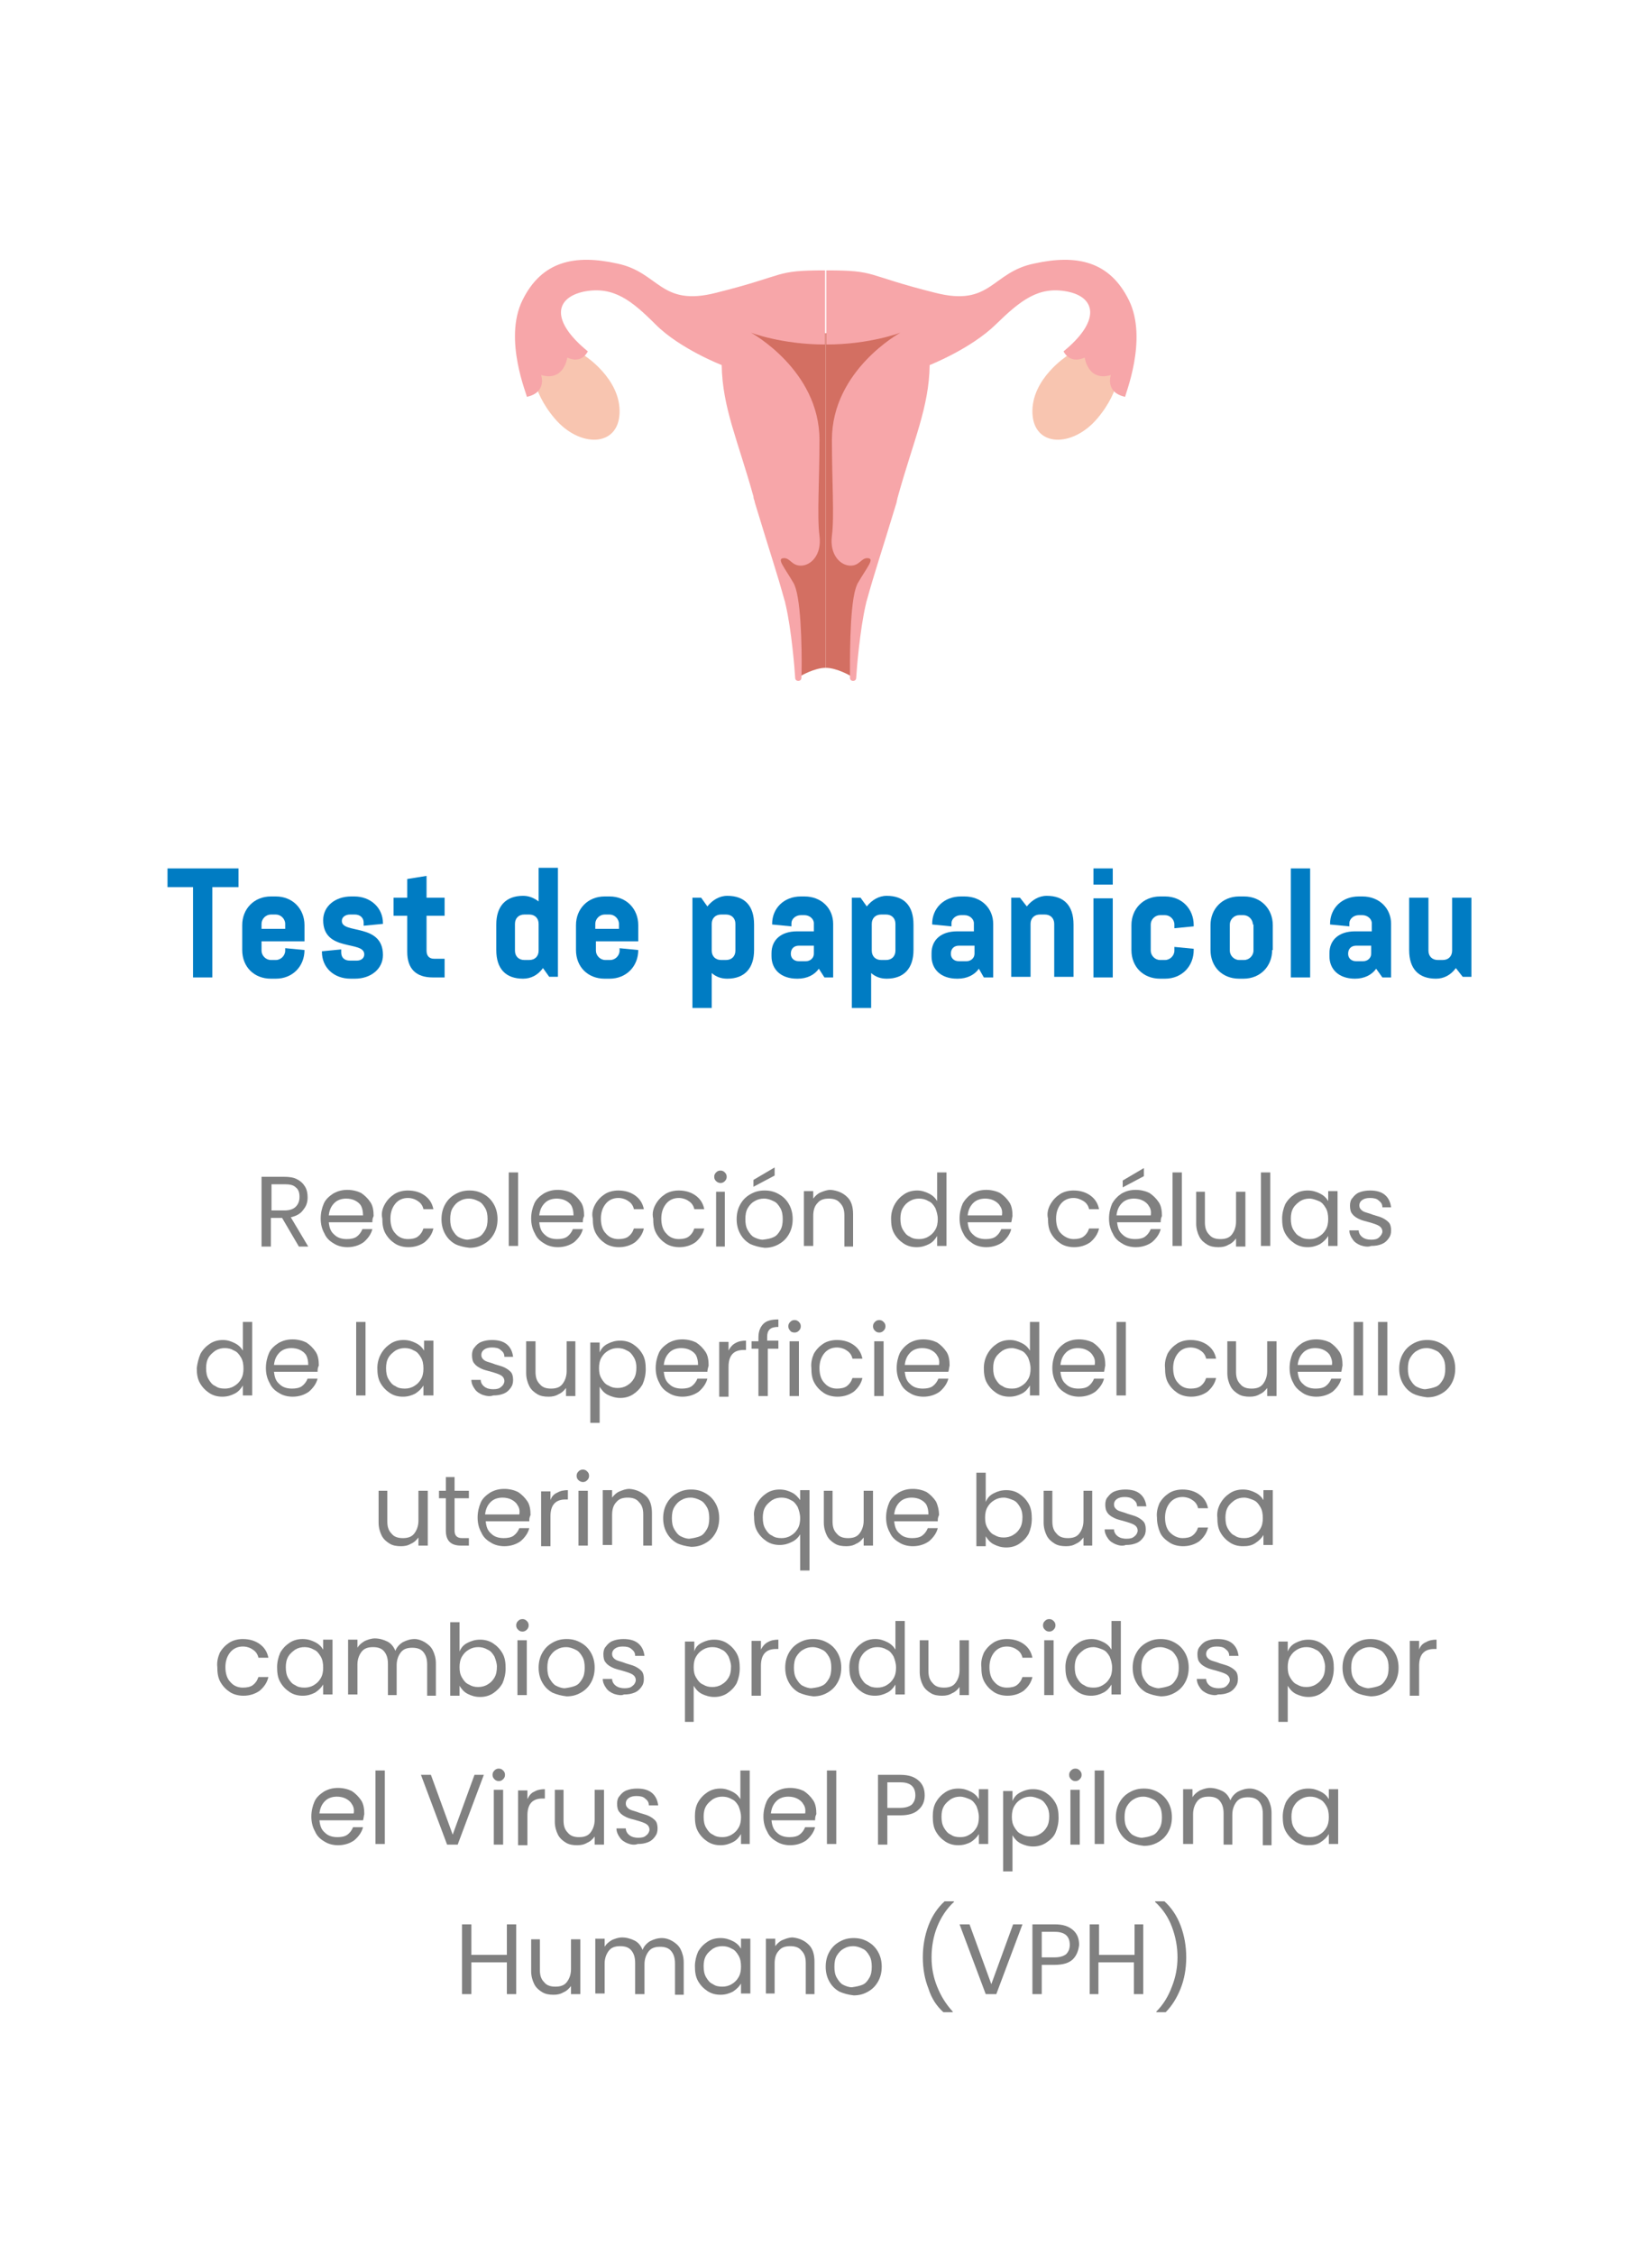 <?xml version="1.0" encoding="utf-8"?>
<!-- Generator: Adobe Illustrator 24.1.1, SVG Export Plug-In . SVG Version: 6.00 Build 0)  -->
<svg version="1.1" id="Capa_1" xmlns="http://www.w3.org/2000/svg" xmlns:xlink="http://www.w3.org/1999/xlink" x="0px" y="0px"
	 viewBox="0 0 265.3 362" style="enable-background:new 0 0 265.3 362;" xml:space="preserve">
<style type="text/css">
	.st0{fill:#FFFFFF;}
	.st1{fill:none;}
	.st2{enable-background:new    ;}
	.st3{fill:#007CC3;}
	.st4{fill:#808080;}
	.st5{fill:#D36F62;}
	.st6{fill:#F8C5B0;}
	.st7{fill:#F7A6A9;}
</style>
<rect class="st0" width="265.3" height="362"/>
<g>
	<g>
		<rect x="23" y="139.4" class="st1" width="219.3" height="180.9"/>
		<g class="st2">
			<path class="st3" d="M34.1,142.4v14.5h-3.1v-14.5h-4.1v-3h11.4v3H34.1z"/>
			<path class="st3" d="M45.8,152.2l3.1,0.3v0c0,2.6-1.9,4.6-4.6,4.6h-0.8c-2.7,0-4.6-1.9-4.6-4.6v-4c0-2.6,1.9-4.6,4.6-4.6h0.8
				c2.7,0,4.6,2,4.6,4.6v2.6H42v1.5c0,0.8,0.7,1.5,1.5,1.5h0.8c0.8,0,1.5-0.7,1.5-1.5V152.2z M42,149.1h3.8v-0.8
				c0-0.8-0.7-1.5-1.5-1.5h-0.8c-0.8,0-1.5,0.7-1.5,1.5V149.1z"/>
			<path class="st3" d="M61.5,153.3c0,2.2-1.9,3.8-4.5,3.8h-0.7c-2.7,0-4.6-1.8-4.6-4.3v-0.1l3.1-0.3v0.5c0,0.8,0.5,1.3,1.4,1.3h1.1
				c0.7,0,1.2-0.4,1.2-1c0-2.3-6.6-0.3-6.6-5.5c0-2.2,1.9-3.8,4.5-3.8h0.5c2.6,0,4.6,1.8,4.6,4.3v0.1l-3.1,0.3v-0.5
				c0-0.8-0.6-1.3-1.4-1.3h-0.8c-0.7,0-1.3,0.4-1.3,1C54.8,150,61.5,148.1,61.5,153.3z"/>
			<path class="st3" d="M69.5,156.9c-2.7,0-4.1-1.4-4.1-4.1V147h-2.2v-2.9h2.2v-3l3.1-0.5v3.5h2.9v2.9h-2.9v5.6
				c0,0.8,0.4,1.3,1.2,1.3h1.7v3H69.5z"/>
			<path class="st3" d="M87.2,155.4c-0.8,1.1-1.9,1.7-3.2,1.7h0c-2.8,0-4.3-1.6-4.3-4.6v-4.1c0-2.9,1.5-4.6,4.3-4.6h0
				c0.9,0,1.7,0.3,2.5,0.9v-5.4h3.1v17.5h-1.4L87.2,155.4z M86.5,148.3c0-0.9-0.6-1.5-1.5-1.5h-0.8c-0.9,0-1.5,0.6-1.5,1.5v4.3
				c0,0.9,0.6,1.5,1.5,1.5H85c0.9,0,1.5-0.6,1.5-1.5V148.3z"/>
			<path class="st3" d="M99.4,152.2l3.1,0.3v0c0,2.6-1.9,4.6-4.6,4.6h-0.8c-2.7,0-4.6-1.9-4.6-4.6v-4c0-2.6,1.9-4.6,4.6-4.6h0.8
				c2.7,0,4.6,2,4.6,4.6v2.6h-6.8v1.5c0,0.8,0.7,1.5,1.5,1.5h0.8c0.8,0,1.5-0.7,1.5-1.5V152.2z M95.6,149.1h3.8v-0.8
				c0-0.8-0.7-1.5-1.5-1.5h-0.8c-0.8,0-1.5,0.7-1.5,1.5V149.1z"/>
			<path class="st3" d="M113.6,145.5c0.8-1,1.9-1.7,3.2-1.7h0c2.8,0,4.3,1.6,4.3,4.6v4.1c0,2.9-1.5,4.6-4.3,4.6h0
				c-1,0-1.8-0.3-2.5-0.9v5.6h-3.1v-17.7h1.4L113.6,145.5z M114.3,152.6c0,0.9,0.6,1.5,1.5,1.5h0.8c0.9,0,1.5-0.6,1.5-1.5v-4.3
				c0-0.9-0.6-1.5-1.5-1.5h-0.8c-0.9,0-1.5,0.6-1.5,1.5V152.6z"/>
			<path class="st3" d="M131.5,155.5c-0.7,1-1.9,1.6-3.4,1.6H128c-2.6,0-4.1-1.5-4.1-3.6V153c0-2.1,1.5-3.5,4.1-3.5h2.7v-1.3
				c0-0.7-0.7-1.3-1.5-1.3h-0.6c-0.8,0-1.5,0.6-1.5,1.3v0.5l-3.1-0.3v-0.1c0-2.5,1.9-4.4,4.6-4.4h0.6c2.7,0,4.6,1.9,4.6,4.4v8.6
				h-1.4L131.5,155.5z M127,153.1c0,0.7,0.5,1.2,1.3,1.2h1.1c0.7,0,1.3-0.5,1.3-1.2v-1.3h-2.4C127.5,151.8,127,152.3,127,153.1
				L127,153.1z"/>
			<path class="st3" d="M139.2,145.5c0.8-1,1.9-1.7,3.2-1.7h0c2.8,0,4.3,1.6,4.3,4.6v4.1c0,2.9-1.5,4.6-4.3,4.6h0
				c-1,0-1.8-0.3-2.5-0.9v5.6h-3.1v-17.7h1.4L139.2,145.5z M140,152.6c0,0.9,0.6,1.5,1.5,1.5h0.8c0.9,0,1.5-0.6,1.5-1.5v-4.3
				c0-0.9-0.6-1.5-1.5-1.5h-0.8c-0.9,0-1.5,0.6-1.5,1.5V152.6z"/>
			<path class="st3" d="M157.2,155.5c-0.7,1-1.9,1.6-3.4,1.6h-0.1c-2.6,0-4.1-1.5-4.1-3.6V153c0-2.1,1.5-3.5,4.1-3.5h2.7v-1.3
				c0-0.7-0.7-1.3-1.5-1.3h-0.6c-0.8,0-1.5,0.6-1.5,1.3v0.5l-3.1-0.3v-0.1c0-2.5,1.9-4.4,4.6-4.4h0.6c2.7,0,4.6,1.9,4.6,4.4v8.6H158
				L157.2,155.5z M152.7,153.1c0,0.7,0.5,1.2,1.3,1.2h1.2c0.7,0,1.3-0.5,1.3-1.2v-1.3H154C153.2,151.8,152.7,152.3,152.7,153.1
				L152.7,153.1z"/>
			<path class="st3" d="M164.9,145.5c0.8-1,1.9-1.7,3.2-1.7h0c2.8,0,4.3,1.6,4.3,4.6v8.4h-3.1v-8.5c0-0.9-0.6-1.5-1.5-1.5h-0.8
				c-0.9,0-1.5,0.6-1.5,1.5v8.5h-3.1v-12.7h1.4L164.9,145.5z"/>
			<path class="st3" d="M175.6,139.4h3.1v2.6h-3.1V139.4z M175.6,156.9v-12.7h3.1v12.7H175.6z"/>
			<path class="st3" d="M188.6,152l3.1,0.3v0.2c0,2.6-1.9,4.6-4.6,4.6h-0.8c-2.7,0-4.6-1.9-4.6-4.6v-4c0-2.6,1.9-4.6,4.6-4.6h0.8
				c2.7,0,4.6,2,4.6,4.6v0.2l-3.1,0.3v-0.6c0-0.8-0.7-1.5-1.5-1.5h-0.8c-0.8,0-1.5,0.7-1.5,1.5v4.2c0,0.8,0.7,1.5,1.5,1.5h0.8
				c0.8,0,1.5-0.7,1.5-1.5V152z"/>
			<path class="st3" d="M204.3,152.5c0,2.6-1.9,4.6-4.6,4.6H199c-2.7,0-4.6-1.9-4.6-4.6v-4c0-2.6,1.9-4.6,4.6-4.6h0.8
				c2.7,0,4.6,2,4.6,4.6V152.5z M201.2,148.4c0-0.8-0.7-1.5-1.5-1.5H199c-0.8,0-1.5,0.7-1.5,1.5v4.2c0,0.8,0.7,1.5,1.5,1.5h0.8
				c0.8,0,1.5-0.7,1.5-1.5V148.4z"/>
			<path class="st3" d="M207.3,156.9v-17.5h3.1v17.5H207.3z"/>
			<path class="st3" d="M221,155.5c-0.7,1-1.9,1.6-3.4,1.6h0c-2.6,0-4.1-1.5-4.1-3.6V153c0-2.1,1.5-3.5,4.1-3.5h2.7v-1.3
				c0-0.7-0.7-1.3-1.5-1.3h-0.6c-0.8,0-1.5,0.6-1.5,1.3v0.5l-3.1-0.3v-0.1c0-2.5,1.9-4.4,4.6-4.4h0.6c2.7,0,4.6,1.9,4.6,4.4v8.6
				h-1.4L221,155.5z M216.5,153.1c0,0.7,0.5,1.2,1.3,1.2h1.1c0.7,0,1.3-0.5,1.3-1.2v-1.3h-2.4C217,151.8,216.5,152.3,216.5,153.1
				L216.5,153.1z"/>
			<path class="st3" d="M233.8,155.4c-0.8,1.1-1.9,1.7-3.2,1.7h0c-2.8,0-4.3-1.6-4.3-4.6v-8.4h3.1v8.5c0,0.9,0.6,1.5,1.5,1.5h0.8
				c0.9,0,1.5-0.6,1.5-1.5v-8.5h3.1v12.7h-1.4L233.8,155.4z"/>
		</g>
		<g class="st2">
			<path class="st4" d="M48,200.1l-2.7-4.6h-1.8v4.6h-1.5v-11.2h3.6c0.8,0,1.6,0.1,2.1,0.4c0.6,0.3,1,0.7,1.3,1.2
				c0.3,0.5,0.4,1.1,0.4,1.7c0,0.8-0.2,1.4-0.7,2c-0.4,0.6-1.1,1-2,1.2l2.8,4.7H48z M43.6,194.3h2.1c0.8,0,1.4-0.2,1.8-0.6
				c0.4-0.4,0.6-0.9,0.6-1.6c0-0.7-0.2-1.2-0.6-1.5c-0.4-0.4-1-0.5-1.8-0.5h-2.1V194.3z"/>
			<path class="st4" d="M59.8,196.2h-7c0.1,0.9,0.3,1.5,0.9,2c0.5,0.5,1.2,0.7,2,0.7c0.6,0,1.2-0.1,1.6-0.4c0.4-0.3,0.7-0.7,0.9-1.2
				h1.6c-0.2,0.8-0.7,1.5-1.4,2.1c-0.7,0.5-1.6,0.8-2.6,0.8c-0.8,0-1.6-0.2-2.2-0.6c-0.7-0.4-1.2-0.9-1.5-1.6
				c-0.4-0.7-0.6-1.5-0.6-2.4c0-0.9,0.2-1.7,0.5-2.4s0.9-1.2,1.5-1.6c0.7-0.4,1.4-0.6,2.3-0.6c0.8,0,1.6,0.2,2.2,0.5
				c0.6,0.4,1.1,0.9,1.5,1.5s0.5,1.4,0.5,2.2C59.8,195.6,59.8,195.9,59.8,196.2z M58,193.6c-0.2-0.4-0.6-0.7-1-0.9s-0.9-0.3-1.4-0.3
				c-0.7,0-1.4,0.2-1.9,0.7c-0.5,0.5-0.8,1.1-0.9,2h5.5C58.3,194.5,58.2,194,58,193.6z"/>
			<path class="st4" d="M61.8,193.3c0.4-0.7,0.9-1.2,1.5-1.6c0.6-0.4,1.4-0.6,2.2-0.6c1.1,0,2,0.3,2.7,0.8c0.7,0.5,1.2,1.2,1.4,2.2
				H68c-0.1-0.5-0.4-1-0.9-1.3c-0.4-0.3-1-0.5-1.6-0.5c-0.8,0-1.5,0.3-2,0.9c-0.5,0.6-0.8,1.4-0.8,2.4c0,1.1,0.3,1.9,0.8,2.4
				c0.5,0.6,1.2,0.9,2,0.9c0.6,0,1.2-0.1,1.6-0.4c0.4-0.3,0.7-0.7,0.9-1.3h1.6c-0.2,0.9-0.7,1.6-1.4,2.2c-0.7,0.5-1.6,0.8-2.6,0.8
				c-0.8,0-1.6-0.2-2.2-0.6c-0.6-0.4-1.1-0.9-1.5-1.6s-0.5-1.5-0.5-2.4C61.2,194.8,61.4,194,61.8,193.3z"/>
			<path class="st4" d="M73.1,199.7c-0.7-0.4-1.2-0.9-1.6-1.6c-0.4-0.7-0.6-1.5-0.6-2.4c0-0.9,0.2-1.7,0.6-2.4
				c0.4-0.7,0.9-1.2,1.6-1.6c0.7-0.4,1.4-0.6,2.3-0.6s1.6,0.2,2.3,0.6c0.7,0.4,1.2,0.9,1.6,1.6c0.4,0.7,0.6,1.5,0.6,2.4
				c0,0.9-0.2,1.7-0.6,2.4c-0.4,0.7-0.9,1.2-1.6,1.6c-0.7,0.4-1.4,0.6-2.3,0.6C74.5,200.2,73.7,200,73.1,199.7z M76.8,198.6
				c0.5-0.2,0.8-0.6,1.1-1.1c0.3-0.5,0.4-1.1,0.4-1.8c0-0.7-0.1-1.3-0.4-1.8c-0.3-0.5-0.6-0.9-1.1-1.1c-0.4-0.2-0.9-0.4-1.5-0.4
				c-0.5,0-1,0.1-1.5,0.4c-0.4,0.2-0.8,0.6-1.1,1.1c-0.3,0.5-0.4,1.1-0.4,1.8c0,0.7,0.1,1.3,0.4,1.8s0.6,0.9,1,1.1
				c0.4,0.2,0.9,0.4,1.4,0.4C75.8,198.9,76.3,198.8,76.8,198.6z"/>
			<path class="st4" d="M83.2,188.2v11.8h-1.5v-11.8H83.2z"/>
			<path class="st4" d="M93.6,196.2h-7c0.1,0.9,0.3,1.5,0.9,2c0.5,0.5,1.2,0.7,2,0.7c0.6,0,1.2-0.1,1.6-0.4c0.4-0.3,0.7-0.7,0.9-1.2
				h1.6c-0.2,0.8-0.7,1.5-1.4,2.1c-0.7,0.5-1.6,0.8-2.6,0.8c-0.8,0-1.6-0.2-2.2-0.6c-0.7-0.4-1.2-0.9-1.5-1.6
				c-0.4-0.7-0.6-1.5-0.6-2.4c0-0.9,0.2-1.7,0.5-2.4s0.9-1.2,1.5-1.6c0.7-0.4,1.4-0.6,2.3-0.6c0.8,0,1.6,0.2,2.2,0.5
				c0.6,0.4,1.1,0.9,1.5,1.5s0.5,1.4,0.5,2.2C93.6,195.6,93.6,195.9,93.6,196.2z M91.8,193.6c-0.2-0.4-0.6-0.7-1-0.9
				s-0.9-0.3-1.4-0.3c-0.7,0-1.4,0.2-1.9,0.7c-0.5,0.5-0.8,1.1-0.9,2h5.5C92.1,194.5,92,194,91.8,193.6z"/>
			<path class="st4" d="M95.6,193.3c0.4-0.7,0.9-1.2,1.5-1.6c0.6-0.4,1.4-0.6,2.2-0.6c1.1,0,2,0.3,2.7,0.8c0.7,0.5,1.2,1.2,1.4,2.2
				h-1.6c-0.1-0.5-0.4-1-0.9-1.3c-0.4-0.3-1-0.5-1.6-0.5c-0.8,0-1.5,0.3-2,0.9c-0.5,0.6-0.8,1.4-0.8,2.4c0,1.1,0.3,1.9,0.8,2.4
				c0.5,0.6,1.2,0.9,2,0.9c0.6,0,1.2-0.1,1.6-0.4c0.4-0.3,0.7-0.7,0.9-1.3h1.6c-0.2,0.9-0.7,1.6-1.4,2.2c-0.7,0.5-1.6,0.8-2.6,0.8
				c-0.8,0-1.6-0.2-2.2-0.6c-0.6-0.4-1.1-0.9-1.5-1.6s-0.5-1.5-0.5-2.4C95,194.8,95.2,194,95.6,193.3z"/>
			<path class="st4" d="M105.3,193.3c0.4-0.7,0.9-1.2,1.5-1.6c0.6-0.4,1.4-0.6,2.2-0.6c1.1,0,2,0.3,2.7,0.8c0.7,0.5,1.2,1.2,1.4,2.2
				h-1.6c-0.1-0.5-0.4-1-0.9-1.3c-0.4-0.3-1-0.5-1.6-0.5c-0.8,0-1.5,0.3-2,0.9c-0.5,0.6-0.8,1.4-0.8,2.4c0,1.1,0.3,1.9,0.8,2.4
				c0.5,0.6,1.2,0.9,2,0.9c0.6,0,1.2-0.1,1.6-0.4c0.4-0.3,0.7-0.7,0.9-1.3h1.6c-0.2,0.9-0.7,1.6-1.4,2.2c-0.7,0.5-1.6,0.8-2.6,0.8
				c-0.8,0-1.6-0.2-2.2-0.6c-0.6-0.4-1.1-0.9-1.5-1.6s-0.5-1.5-0.5-2.4C104.7,194.8,104.9,194,105.3,193.3z"/>
			<path class="st4" d="M115,189.6c-0.2-0.2-0.3-0.4-0.3-0.7s0.1-0.5,0.3-0.7c0.2-0.2,0.4-0.3,0.7-0.3c0.3,0,0.5,0.1,0.7,0.3
				c0.2,0.2,0.3,0.4,0.3,0.7s-0.1,0.5-0.3,0.7c-0.2,0.2-0.4,0.3-0.7,0.3C115.5,189.9,115.2,189.8,115,189.6z M116.4,191.3v8.8H115
				v-8.8H116.4z"/>
			<path class="st4" d="M120.5,199.7c-0.7-0.4-1.2-0.9-1.6-1.6c-0.4-0.7-0.6-1.5-0.6-2.4c0-0.9,0.2-1.7,0.6-2.4
				c0.4-0.7,0.9-1.2,1.6-1.6c0.7-0.4,1.4-0.6,2.3-0.6s1.6,0.2,2.3,0.6c0.7,0.4,1.2,0.9,1.6,1.6c0.4,0.7,0.6,1.5,0.6,2.4
				c0,0.9-0.2,1.7-0.6,2.4c-0.4,0.7-0.9,1.2-1.6,1.6c-0.7,0.4-1.4,0.6-2.3,0.6C121.9,200.2,121.2,200,120.5,199.7z M124.2,198.6
				c0.5-0.2,0.8-0.6,1.1-1.1c0.3-0.5,0.4-1.1,0.4-1.8c0-0.7-0.1-1.3-0.4-1.8c-0.3-0.5-0.6-0.9-1.1-1.1c-0.4-0.2-0.9-0.4-1.5-0.4
				c-0.5,0-1,0.1-1.5,0.4c-0.4,0.2-0.8,0.6-1.1,1.1c-0.3,0.5-0.4,1.1-0.4,1.8c0,0.7,0.1,1.3,0.4,1.8s0.6,0.9,1,1.1
				c0.4,0.2,0.9,0.4,1.4,0.4C123.3,198.9,123.8,198.8,124.2,198.6z M124.4,188.7l-3.4,1.8v-1.1l3.4-2V188.7z"/>
			<path class="st4" d="M136,192.1c0.7,0.6,1,1.6,1,2.8v5.2h-1.4v-5c0-0.9-0.2-1.5-0.7-2c-0.4-0.5-1-0.7-1.8-0.7
				c-0.8,0-1.4,0.2-1.8,0.7c-0.5,0.5-0.7,1.2-0.7,2.1v4.8h-1.5v-8.8h1.5v1.2c0.3-0.4,0.7-0.8,1.2-1c0.5-0.2,1-0.4,1.6-0.4
				C134.5,191.1,135.4,191.5,136,192.1z"/>
			<path class="st4" d="M143.7,193.3c0.4-0.7,0.9-1.2,1.5-1.6c0.6-0.4,1.3-0.6,2.1-0.6c0.7,0,1.3,0.2,1.9,0.5c0.6,0.3,1,0.7,1.3,1.2
				v-4.6h1.5v11.8h-1.5v-1.6c-0.3,0.5-0.7,1-1.3,1.3s-1.2,0.5-2,0.5c-0.8,0-1.5-0.2-2.1-0.6c-0.6-0.4-1.1-0.9-1.5-1.6
				c-0.4-0.7-0.5-1.5-0.5-2.4C143.1,194.8,143.3,194,143.7,193.3z M150.2,193.9c-0.3-0.5-0.6-0.9-1.1-1.1c-0.5-0.3-1-0.4-1.5-0.4
				c-0.5,0-1,0.1-1.5,0.4s-0.8,0.6-1.1,1.1c-0.3,0.5-0.4,1.1-0.4,1.7c0,0.7,0.1,1.3,0.4,1.8s0.6,0.9,1.1,1.1
				c0.4,0.3,0.9,0.4,1.5,0.4c0.5,0,1-0.1,1.5-0.4c0.5-0.3,0.8-0.6,1.1-1.1s0.4-1.1,0.4-1.7C150.6,195,150.4,194.4,150.2,193.9z"/>
			<path class="st4" d="M162.4,196.2h-7c0.1,0.9,0.3,1.5,0.9,2c0.5,0.5,1.2,0.7,2,0.7c0.6,0,1.2-0.1,1.6-0.4
				c0.4-0.3,0.7-0.7,0.9-1.2h1.6c-0.2,0.8-0.7,1.5-1.4,2.1c-0.7,0.5-1.6,0.8-2.6,0.8c-0.8,0-1.6-0.2-2.2-0.6s-1.2-0.9-1.5-1.6
				c-0.4-0.7-0.6-1.5-0.6-2.4c0-0.9,0.2-1.7,0.5-2.4c0.4-0.7,0.9-1.2,1.5-1.6c0.7-0.4,1.4-0.6,2.3-0.6c0.8,0,1.6,0.2,2.2,0.5
				c0.6,0.4,1.1,0.9,1.5,1.5s0.5,1.4,0.5,2.2C162.5,195.6,162.5,195.9,162.4,196.2z M160.6,193.6c-0.2-0.4-0.6-0.7-1-0.9
				c-0.4-0.2-0.9-0.3-1.4-0.3c-0.7,0-1.4,0.2-1.9,0.7c-0.5,0.5-0.8,1.1-0.9,2h5.5C161,194.5,160.9,194,160.6,193.6z"/>
			<path class="st4" d="M168.7,193.3c0.4-0.7,0.9-1.2,1.5-1.6c0.6-0.4,1.4-0.6,2.2-0.6c1.1,0,2,0.3,2.7,0.8s1.2,1.2,1.4,2.2h-1.6
				c-0.1-0.5-0.4-1-0.9-1.3s-1-0.5-1.6-0.5c-0.8,0-1.5,0.3-2,0.9c-0.5,0.6-0.8,1.4-0.8,2.4c0,1.1,0.3,1.9,0.8,2.4s1.2,0.9,2,0.9
				c0.6,0,1.2-0.1,1.6-0.4c0.4-0.3,0.7-0.7,0.9-1.3h1.6c-0.2,0.9-0.7,1.6-1.4,2.2c-0.7,0.5-1.6,0.8-2.6,0.8c-0.8,0-1.6-0.2-2.2-0.6
				s-1.1-0.9-1.5-1.6c-0.4-0.7-0.5-1.5-0.5-2.4C168.1,194.8,168.3,194,168.7,193.3z"/>
			<path class="st4" d="M186.4,196.2h-7c0.1,0.9,0.3,1.5,0.9,2c0.5,0.5,1.2,0.7,2,0.7c0.6,0,1.2-0.1,1.6-0.4
				c0.4-0.3,0.7-0.7,0.9-1.2h1.6c-0.2,0.8-0.7,1.5-1.4,2.1c-0.7,0.5-1.6,0.8-2.6,0.8c-0.8,0-1.6-0.2-2.2-0.6
				c-0.7-0.4-1.2-0.9-1.5-1.6c-0.4-0.7-0.6-1.5-0.6-2.4c0-0.9,0.2-1.7,0.5-2.4c0.4-0.7,0.9-1.2,1.5-1.6c0.7-0.4,1.4-0.6,2.3-0.6
				c0.8,0,1.6,0.2,2.2,0.5c0.6,0.4,1.1,0.9,1.5,1.5s0.5,1.4,0.5,2.2C186.4,195.6,186.4,195.9,186.4,196.2z M184.5,193.6
				c-0.2-0.4-0.6-0.7-1-0.9c-0.4-0.2-0.9-0.3-1.4-0.3c-0.7,0-1.4,0.2-1.9,0.7c-0.5,0.5-0.8,1.1-0.9,2h5.5
				C184.9,194.5,184.8,194,184.5,193.6z M183.7,188.8l-3.4,1.8v-1.1l3.4-2V188.8z"/>
			<path class="st4" d="M189.8,188.2v11.8h-1.5v-11.8H189.8z"/>
			<path class="st4" d="M200,191.3v8.8h-1.5v-1.3c-0.3,0.4-0.7,0.8-1.2,1c-0.5,0.3-1,0.4-1.6,0.4c-0.7,0-1.3-0.1-1.8-0.4
				s-1-0.7-1.3-1.3c-0.3-0.6-0.5-1.3-0.5-2.1v-5.1h1.4v4.9c0,0.9,0.2,1.5,0.7,2c0.4,0.5,1,0.7,1.8,0.7c0.8,0,1.4-0.2,1.8-0.7
				c0.4-0.5,0.7-1.2,0.7-2.1v-4.8H200z"/>
			<path class="st4" d="M204,188.2v11.8h-1.5v-11.8H204z"/>
			<path class="st4" d="M206.4,193.3c0.4-0.7,0.9-1.2,1.5-1.6c0.6-0.4,1.3-0.6,2.1-0.6c0.8,0,1.4,0.2,2,0.5c0.6,0.3,1,0.7,1.3,1.2
				v-1.6h1.5v8.8h-1.5v-1.6c-0.3,0.5-0.7,0.9-1.3,1.3c-0.6,0.3-1.2,0.5-2,0.5c-0.8,0-1.5-0.2-2.1-0.6c-0.6-0.4-1.1-0.9-1.5-1.6
				c-0.4-0.7-0.5-1.5-0.5-2.4C205.9,194.8,206.1,194,206.4,193.3z M212.9,193.9c-0.3-0.5-0.6-0.9-1.1-1.1s-1-0.4-1.5-0.4
				s-1,0.1-1.5,0.4c-0.4,0.3-0.8,0.6-1.1,1.1c-0.3,0.5-0.4,1.1-0.4,1.7c0,0.7,0.1,1.3,0.4,1.8c0.3,0.5,0.6,0.9,1.1,1.1
				c0.4,0.3,0.9,0.4,1.5,0.4s1-0.1,1.5-0.4c0.5-0.3,0.8-0.6,1.1-1.1s0.4-1.1,0.4-1.7C213.3,195,213.2,194.4,212.9,193.9z"/>
			<path class="st4" d="M218.5,199.9c-0.5-0.2-1-0.5-1.3-1c-0.3-0.4-0.5-0.9-0.5-1.4h1.5c0,0.4,0.2,0.8,0.6,1.1s0.9,0.4,1.4,0.4
				c0.6,0,1-0.1,1.3-0.4s0.5-0.6,0.5-0.9c0-0.4-0.2-0.7-0.5-0.9s-0.9-0.4-1.6-0.6c-0.7-0.2-1.2-0.3-1.6-0.5
				c-0.4-0.2-0.8-0.4-1.1-0.8c-0.3-0.3-0.4-0.8-0.4-1.4c0-0.4,0.1-0.9,0.4-1.2c0.3-0.4,0.6-0.7,1.1-0.9c0.5-0.2,1.1-0.3,1.7-0.3
				c1,0,1.8,0.2,2.4,0.7c0.6,0.5,0.9,1.2,1,2H222c0-0.5-0.2-0.8-0.6-1.1c-0.3-0.3-0.8-0.4-1.4-0.4c-0.5,0-0.9,0.1-1.2,0.3
				c-0.3,0.2-0.5,0.5-0.5,0.9c0,0.3,0.1,0.5,0.3,0.7c0.2,0.2,0.4,0.3,0.7,0.4c0.3,0.1,0.7,0.2,1.2,0.4c0.6,0.2,1.1,0.3,1.5,0.5
				c0.4,0.2,0.7,0.4,1,0.7c0.3,0.3,0.4,0.8,0.4,1.3c0,0.5-0.1,0.9-0.4,1.3s-0.6,0.7-1.1,0.9c-0.5,0.2-1,0.3-1.7,0.3
				C219.7,200.2,219.1,200.1,218.5,199.9z"/>
		</g>
		<g class="st2">
			<path class="st4" d="M32.2,217.3c0.4-0.7,0.9-1.2,1.5-1.6c0.6-0.4,1.3-0.6,2.1-0.6c0.7,0,1.3,0.2,1.9,0.5c0.6,0.3,1,0.7,1.3,1.2
				v-4.6h1.5v11.8h-1.5v-1.6c-0.3,0.5-0.7,1-1.3,1.3s-1.2,0.5-2,0.5c-0.8,0-1.5-0.2-2.1-0.6c-0.6-0.4-1.1-0.9-1.5-1.6
				s-0.5-1.5-0.5-2.4C31.7,218.8,31.9,218,32.2,217.3z M38.7,217.9c-0.3-0.5-0.6-0.9-1.1-1.1c-0.5-0.3-1-0.4-1.5-0.4
				c-0.5,0-1,0.1-1.5,0.4c-0.4,0.3-0.8,0.6-1.1,1.1c-0.3,0.5-0.4,1.1-0.4,1.7c0,0.7,0.1,1.3,0.4,1.8c0.3,0.5,0.6,0.9,1.1,1.1
				c0.4,0.3,0.9,0.4,1.5,0.4c0.5,0,1-0.1,1.5-0.4c0.5-0.3,0.8-0.6,1.1-1.1s0.4-1.1,0.4-1.7C39.1,219,39,218.4,38.7,217.9z"/>
			<path class="st4" d="M51,220.2h-7c0.1,0.9,0.3,1.5,0.9,2c0.5,0.5,1.2,0.7,2,0.7c0.6,0,1.2-0.1,1.6-0.4c0.4-0.3,0.7-0.7,0.9-1.2
				h1.6c-0.2,0.8-0.7,1.5-1.4,2.1c-0.7,0.5-1.6,0.8-2.6,0.8c-0.8,0-1.6-0.2-2.2-0.6c-0.7-0.4-1.2-0.9-1.5-1.6
				c-0.4-0.7-0.6-1.5-0.6-2.4c0-0.9,0.2-1.7,0.5-2.4s0.9-1.2,1.5-1.6c0.7-0.4,1.4-0.6,2.3-0.6c0.8,0,1.6,0.2,2.2,0.5
				c0.6,0.4,1.1,0.9,1.5,1.5s0.5,1.4,0.5,2.2C51,219.6,51,219.9,51,220.2z M49.2,217.6c-0.2-0.4-0.6-0.7-1-0.9s-0.9-0.3-1.4-0.3
				c-0.7,0-1.4,0.2-1.9,0.7c-0.5,0.5-0.8,1.1-0.9,2h5.5C49.5,218.5,49.4,218,49.2,217.6z"/>
			<path class="st4" d="M58.7,212.2v11.8h-1.5v-11.8H58.7z"/>
			<path class="st4" d="M61.2,217.3c0.4-0.7,0.9-1.2,1.5-1.6c0.6-0.4,1.3-0.6,2.1-0.6c0.8,0,1.4,0.2,2,0.5c0.6,0.3,1,0.7,1.3,1.2
				v-1.6h1.5v8.8H68v-1.6c-0.3,0.5-0.7,0.9-1.3,1.3c-0.6,0.3-1.2,0.5-2,0.5c-0.8,0-1.5-0.2-2.1-0.6c-0.6-0.4-1.1-0.9-1.5-1.6
				s-0.5-1.5-0.5-2.4C60.6,218.8,60.8,218,61.2,217.3z M67.6,217.9c-0.3-0.5-0.6-0.9-1.1-1.1c-0.5-0.3-1-0.4-1.5-0.4
				c-0.5,0-1,0.1-1.5,0.4c-0.4,0.3-0.8,0.6-1.1,1.1c-0.3,0.5-0.4,1.1-0.4,1.7c0,0.7,0.1,1.3,0.4,1.8c0.3,0.5,0.6,0.9,1.1,1.1
				c0.4,0.3,0.9,0.4,1.5,0.4c0.5,0,1-0.1,1.5-0.4c0.5-0.3,0.8-0.6,1.1-1.1s0.4-1.1,0.4-1.7C68,219,67.9,218.4,67.6,217.9z"/>
			<path class="st4" d="M77.5,223.9c-0.5-0.2-1-0.5-1.3-1c-0.3-0.4-0.5-0.9-0.5-1.4h1.5c0,0.4,0.2,0.8,0.6,1.1s0.9,0.4,1.4,0.4
				c0.6,0,1-0.1,1.3-0.4c0.3-0.2,0.5-0.6,0.5-0.9c0-0.4-0.2-0.7-0.5-0.9c-0.3-0.2-0.9-0.4-1.6-0.6c-0.7-0.2-1.2-0.3-1.6-0.5
				c-0.4-0.2-0.8-0.4-1.1-0.8c-0.3-0.3-0.4-0.8-0.4-1.4c0-0.4,0.1-0.9,0.4-1.2c0.3-0.4,0.6-0.7,1.1-0.9s1.1-0.3,1.7-0.3
				c1,0,1.8,0.2,2.4,0.7c0.6,0.5,0.9,1.2,1,2H81c0-0.5-0.2-0.8-0.6-1.1c-0.3-0.3-0.8-0.4-1.4-0.4c-0.5,0-0.9,0.1-1.2,0.3
				c-0.3,0.2-0.5,0.5-0.5,0.9c0,0.3,0.1,0.5,0.3,0.7c0.2,0.2,0.4,0.3,0.7,0.4c0.3,0.1,0.7,0.2,1.2,0.4c0.6,0.2,1.1,0.3,1.5,0.5
				c0.4,0.2,0.7,0.4,1,0.7c0.3,0.3,0.4,0.8,0.4,1.3c0,0.5-0.1,0.9-0.4,1.3c-0.3,0.4-0.6,0.7-1.1,0.9c-0.5,0.2-1,0.3-1.7,0.3
				C78.7,224.2,78.1,224.1,77.5,223.9z"/>
			<path class="st4" d="M92.4,215.3v8.8h-1.5v-1.3c-0.3,0.4-0.7,0.8-1.2,1c-0.5,0.3-1,0.4-1.6,0.4c-0.7,0-1.3-0.1-1.8-0.4
				s-1-0.7-1.3-1.3c-0.3-0.6-0.5-1.3-0.5-2.1v-5.1H86v4.9c0,0.9,0.2,1.5,0.7,2c0.4,0.5,1,0.7,1.8,0.7c0.8,0,1.4-0.2,1.8-0.7
				c0.4-0.5,0.7-1.2,0.7-2.1v-4.8H92.4z"/>
			<path class="st4" d="M97.6,215.7c0.6-0.3,1.2-0.5,2-0.5c0.8,0,1.5,0.2,2.1,0.6c0.6,0.4,1.1,0.9,1.5,1.6c0.4,0.7,0.5,1.5,0.5,2.4
				c0,0.9-0.2,1.7-0.5,2.4c-0.4,0.7-0.9,1.2-1.5,1.6c-0.6,0.4-1.3,0.6-2.1,0.6c-0.7,0-1.4-0.2-2-0.5c-0.6-0.3-1-0.8-1.3-1.3v5.8
				h-1.5v-12.9h1.5v1.6C96.6,216.4,97,216,97.6,215.7z M101.8,217.9c-0.3-0.5-0.6-0.9-1.1-1.1c-0.5-0.3-1-0.4-1.5-0.4
				c-0.5,0-1,0.1-1.5,0.4c-0.5,0.3-0.8,0.6-1.1,1.1s-0.4,1.1-0.4,1.7c0,0.7,0.1,1.2,0.4,1.7s0.6,0.9,1.1,1.1
				c0.5,0.3,0.9,0.4,1.5,0.4c0.5,0,1-0.1,1.5-0.4c0.5-0.3,0.8-0.6,1.1-1.1c0.3-0.5,0.4-1.1,0.4-1.8
				C102.2,219,102.1,218.4,101.8,217.9z"/>
			<path class="st4" d="M113.6,220.2h-7c0.1,0.9,0.3,1.5,0.9,2c0.5,0.5,1.2,0.7,2,0.7c0.6,0,1.2-0.1,1.6-0.4
				c0.4-0.3,0.7-0.7,0.9-1.2h1.6c-0.2,0.8-0.7,1.5-1.4,2.1c-0.7,0.5-1.6,0.8-2.6,0.8c-0.8,0-1.6-0.2-2.2-0.6
				c-0.7-0.4-1.2-0.9-1.5-1.6c-0.4-0.7-0.6-1.5-0.6-2.4c0-0.9,0.2-1.7,0.5-2.4s0.9-1.2,1.5-1.6c0.7-0.4,1.4-0.6,2.3-0.6
				c0.8,0,1.6,0.2,2.2,0.5c0.6,0.4,1.1,0.9,1.5,1.5s0.5,1.4,0.5,2.2C113.7,219.6,113.6,219.9,113.6,220.2z M111.8,217.6
				c-0.2-0.4-0.6-0.7-1-0.9s-0.9-0.3-1.4-0.3c-0.7,0-1.4,0.2-1.9,0.7c-0.5,0.5-0.8,1.1-0.9,2h5.5C112.1,218.5,112,218,111.8,217.6z"
				/>
			<path class="st4" d="M118.1,215.6c0.5-0.3,1.1-0.4,1.7-0.4v1.5h-0.4c-1.6,0-2.4,0.9-2.4,2.7v4.8h-1.5v-8.8h1.5v1.4
				C117.3,216.2,117.7,215.8,118.1,215.6z"/>
			<path class="st4" d="M125.1,216.5h-1.8v7.6h-1.5v-7.6h-1.1v-1.2h1.1v-0.6c0-1,0.3-1.7,0.8-2.2c0.5-0.5,1.3-0.7,2.4-0.7v1.2
				c-0.6,0-1.1,0.1-1.4,0.4c-0.3,0.3-0.4,0.7-0.4,1.2v0.6h1.8V216.5z"/>
			<path class="st4" d="M126.9,213.6c-0.2-0.2-0.3-0.4-0.3-0.7s0.1-0.5,0.3-0.7c0.2-0.2,0.4-0.3,0.7-0.3c0.3,0,0.5,0.1,0.7,0.3
				c0.2,0.2,0.3,0.4,0.3,0.7s-0.1,0.5-0.3,0.7c-0.2,0.2-0.4,0.3-0.7,0.3C127.3,213.9,127,213.8,126.9,213.6z M128.3,215.3v8.8h-1.5
				v-8.8H128.3z"/>
			<path class="st4" d="M130.7,217.3c0.4-0.7,0.9-1.2,1.5-1.6c0.6-0.4,1.4-0.6,2.2-0.6c1.1,0,2,0.3,2.7,0.8c0.7,0.5,1.2,1.2,1.4,2.2
				h-1.6c-0.1-0.5-0.4-1-0.9-1.3c-0.4-0.3-1-0.5-1.6-0.5c-0.8,0-1.5,0.3-2,0.9c-0.5,0.6-0.8,1.4-0.8,2.4c0,1.1,0.3,1.9,0.8,2.4
				c0.5,0.6,1.2,0.9,2,0.9c0.6,0,1.2-0.1,1.6-0.4s0.7-0.7,0.9-1.3h1.6c-0.2,0.9-0.7,1.6-1.4,2.2c-0.7,0.5-1.6,0.8-2.6,0.8
				c-0.8,0-1.6-0.2-2.2-0.6c-0.6-0.4-1.1-0.9-1.5-1.6s-0.5-1.5-0.5-2.4C130.2,218.8,130.4,218,130.7,217.3z"/>
			<path class="st4" d="M140.5,213.6c-0.2-0.2-0.3-0.4-0.3-0.7s0.1-0.5,0.3-0.7c0.2-0.2,0.4-0.3,0.7-0.3c0.3,0,0.5,0.1,0.7,0.3
				c0.2,0.2,0.3,0.4,0.3,0.7s-0.1,0.5-0.3,0.7c-0.2,0.2-0.4,0.3-0.7,0.3C140.9,213.9,140.7,213.8,140.5,213.6z M141.9,215.3v8.8
				h-1.5v-8.8H141.9z"/>
			<path class="st4" d="M152.3,220.2h-7c0.1,0.9,0.3,1.5,0.9,2c0.5,0.5,1.2,0.7,2,0.7c0.6,0,1.2-0.1,1.6-0.4
				c0.4-0.3,0.7-0.7,0.9-1.2h1.6c-0.2,0.8-0.7,1.5-1.4,2.1c-0.7,0.5-1.6,0.8-2.6,0.8c-0.8,0-1.6-0.2-2.2-0.6
				c-0.7-0.4-1.2-0.9-1.5-1.6c-0.4-0.7-0.6-1.5-0.6-2.4c0-0.9,0.2-1.7,0.5-2.4c0.4-0.7,0.9-1.2,1.5-1.6c0.7-0.4,1.4-0.6,2.3-0.6
				c0.8,0,1.6,0.2,2.2,0.5c0.6,0.4,1.1,0.9,1.5,1.5s0.5,1.4,0.5,2.2C152.4,219.6,152.4,219.9,152.3,220.2z M150.5,217.6
				c-0.2-0.4-0.6-0.7-1-0.9c-0.4-0.2-0.9-0.3-1.4-0.3c-0.7,0-1.4,0.2-1.9,0.7c-0.5,0.5-0.8,1.1-0.9,2h5.5
				C150.9,218.5,150.8,218,150.5,217.6z"/>
			<path class="st4" d="M158.6,217.3c0.4-0.7,0.9-1.2,1.5-1.6c0.6-0.4,1.3-0.6,2.1-0.6c0.7,0,1.3,0.2,1.9,0.5c0.6,0.3,1,0.7,1.3,1.2
				v-4.6h1.5v11.8h-1.5v-1.6c-0.3,0.5-0.7,1-1.3,1.3s-1.2,0.5-2,0.5c-0.8,0-1.5-0.2-2.1-0.6c-0.6-0.4-1.1-0.9-1.5-1.6
				c-0.4-0.7-0.5-1.5-0.5-2.4C158,218.8,158.2,218,158.6,217.3z M165.1,217.9c-0.3-0.5-0.6-0.9-1.1-1.1s-1-0.4-1.5-0.4
				s-1,0.1-1.5,0.4c-0.4,0.3-0.8,0.6-1.1,1.1c-0.3,0.5-0.4,1.1-0.4,1.7c0,0.7,0.1,1.3,0.4,1.8c0.3,0.5,0.6,0.9,1.1,1.1
				c0.4,0.3,0.9,0.4,1.5,0.4s1-0.1,1.5-0.4c0.5-0.3,0.8-0.6,1.1-1.1s0.4-1.1,0.4-1.7C165.5,219,165.3,218.4,165.1,217.9z"/>
			<path class="st4" d="M177.3,220.2h-7c0.1,0.9,0.3,1.5,0.9,2c0.5,0.5,1.2,0.7,2,0.7c0.6,0,1.2-0.1,1.6-0.4
				c0.4-0.3,0.7-0.7,0.9-1.2h1.6c-0.2,0.8-0.7,1.5-1.4,2.1c-0.7,0.5-1.6,0.8-2.6,0.8c-0.8,0-1.6-0.2-2.2-0.6
				c-0.7-0.4-1.2-0.9-1.5-1.6c-0.4-0.7-0.6-1.5-0.6-2.4c0-0.9,0.2-1.7,0.5-2.4c0.4-0.7,0.9-1.2,1.5-1.6c0.7-0.4,1.4-0.6,2.3-0.6
				c0.8,0,1.6,0.2,2.2,0.5c0.6,0.4,1.1,0.9,1.5,1.5s0.5,1.4,0.5,2.2C177.4,219.6,177.4,219.9,177.3,220.2z M175.5,217.6
				c-0.2-0.4-0.6-0.7-1-0.9c-0.4-0.2-0.9-0.3-1.4-0.3c-0.7,0-1.4,0.2-1.9,0.7c-0.5,0.5-0.8,1.1-0.9,2h5.5
				C175.9,218.5,175.8,218,175.5,217.6z"/>
			<path class="st4" d="M180.8,212.2v11.8h-1.5v-11.8H180.8z"/>
			<path class="st4" d="M187.5,217.3c0.4-0.7,0.9-1.2,1.5-1.6c0.6-0.4,1.4-0.6,2.2-0.6c1.1,0,2,0.3,2.7,0.8c0.7,0.5,1.2,1.2,1.4,2.2
				h-1.6c-0.1-0.5-0.4-1-0.9-1.3c-0.4-0.3-1-0.5-1.6-0.5c-0.8,0-1.5,0.3-2,0.9c-0.5,0.6-0.8,1.4-0.8,2.4c0,1.1,0.3,1.9,0.8,2.4
				c0.5,0.6,1.2,0.9,2,0.9c0.6,0,1.2-0.1,1.6-0.4s0.7-0.7,0.9-1.3h1.6c-0.2,0.9-0.7,1.6-1.4,2.2c-0.7,0.5-1.6,0.8-2.6,0.8
				c-0.8,0-1.6-0.2-2.2-0.6c-0.6-0.4-1.1-0.9-1.5-1.6c-0.4-0.7-0.5-1.5-0.5-2.4C187,218.8,187.2,218,187.5,217.3z"/>
			<path class="st4" d="M205,215.3v8.8h-1.5v-1.3c-0.3,0.4-0.7,0.8-1.2,1c-0.5,0.3-1,0.4-1.6,0.4c-0.7,0-1.3-0.1-1.8-0.4
				s-1-0.7-1.3-1.3c-0.3-0.6-0.5-1.3-0.5-2.1v-5.1h1.4v4.9c0,0.9,0.2,1.5,0.7,2c0.4,0.5,1,0.7,1.8,0.7c0.8,0,1.4-0.2,1.8-0.7
				c0.4-0.5,0.7-1.2,0.7-2.1v-4.8H205z"/>
			<path class="st4" d="M215.4,220.2h-7c0.1,0.9,0.3,1.5,0.9,2c0.5,0.5,1.2,0.7,2,0.7c0.6,0,1.2-0.1,1.6-0.4
				c0.4-0.3,0.7-0.7,0.9-1.2h1.6c-0.2,0.8-0.7,1.5-1.4,2.1c-0.7,0.5-1.6,0.8-2.6,0.8c-0.8,0-1.6-0.2-2.2-0.6s-1.2-0.9-1.5-1.6
				c-0.4-0.7-0.6-1.5-0.6-2.4c0-0.9,0.2-1.7,0.5-2.4c0.4-0.7,0.9-1.2,1.5-1.6c0.7-0.4,1.4-0.6,2.3-0.6c0.8,0,1.6,0.2,2.2,0.5
				c0.6,0.4,1.1,0.9,1.5,1.5s0.5,1.4,0.5,2.2C215.5,219.6,215.5,219.9,215.4,220.2z M213.6,217.6c-0.2-0.4-0.6-0.7-1-0.9
				c-0.4-0.2-0.9-0.3-1.4-0.3c-0.7,0-1.4,0.2-1.9,0.7c-0.5,0.5-0.8,1.1-0.9,2h5.5C214,218.5,213.8,218,213.6,217.6z"/>
			<path class="st4" d="M218.9,212.2v11.8h-1.5v-11.8H218.9z"/>
			<path class="st4" d="M222.8,212.2v11.8h-1.5v-11.8H222.8z"/>
			<path class="st4" d="M226.9,223.7c-0.7-0.4-1.2-0.9-1.6-1.6c-0.4-0.7-0.6-1.5-0.6-2.4c0-0.9,0.2-1.7,0.6-2.4
				c0.4-0.7,0.9-1.2,1.6-1.6c0.7-0.4,1.4-0.6,2.3-0.6s1.6,0.2,2.3,0.6c0.7,0.4,1.2,0.9,1.6,1.6c0.4,0.7,0.6,1.5,0.6,2.4
				c0,0.9-0.2,1.7-0.6,2.4c-0.4,0.7-0.9,1.2-1.6,1.6s-1.4,0.6-2.3,0.6C228.3,224.2,227.5,224,226.9,223.7z M230.6,222.6
				c0.5-0.2,0.8-0.6,1.1-1.1c0.3-0.5,0.4-1.1,0.4-1.8c0-0.7-0.1-1.3-0.4-1.8c-0.3-0.5-0.6-0.9-1.1-1.1c-0.4-0.2-0.9-0.4-1.5-0.4
				c-0.5,0-1,0.1-1.5,0.4c-0.4,0.2-0.8,0.6-1.1,1.1c-0.3,0.5-0.4,1.1-0.4,1.8c0,0.7,0.1,1.3,0.4,1.8c0.3,0.5,0.6,0.9,1,1.1
				s0.9,0.4,1.4,0.4C229.6,222.9,230.1,222.8,230.6,222.6z"/>
		</g>
		<g class="st2">
			<path class="st4" d="M68.7,239.3v8.8h-1.5v-1.3c-0.3,0.4-0.7,0.8-1.2,1c-0.5,0.3-1,0.4-1.6,0.4c-0.7,0-1.3-0.1-1.8-0.4
				s-1-0.7-1.3-1.3c-0.3-0.6-0.5-1.3-0.5-2.1v-5.1h1.4v4.9c0,0.9,0.2,1.5,0.7,2c0.4,0.5,1,0.7,1.8,0.7c0.8,0,1.4-0.2,1.8-0.7
				c0.4-0.5,0.7-1.2,0.7-2.1v-4.8H68.7z"/>
			<path class="st4" d="M73,240.5v5.2c0,0.4,0.1,0.7,0.3,0.9c0.2,0.2,0.5,0.3,0.9,0.3h1.1v1.2h-1.3c-0.8,0-1.4-0.2-1.8-0.6
				c-0.4-0.4-0.6-1-0.6-1.8v-5.2h-1.1v-1.2h1.1v-2.2H73v2.2h2.3v1.2H73z"/>
			<path class="st4" d="M85,244.2h-7c0.1,0.9,0.3,1.5,0.9,2c0.5,0.5,1.2,0.7,2,0.7c0.6,0,1.2-0.1,1.6-0.4c0.4-0.3,0.7-0.7,0.9-1.2
				h1.6c-0.2,0.8-0.7,1.5-1.4,2.1c-0.7,0.5-1.6,0.8-2.6,0.8c-0.8,0-1.6-0.2-2.2-0.6c-0.7-0.4-1.2-0.9-1.5-1.6
				c-0.4-0.7-0.6-1.5-0.6-2.4c0-0.9,0.2-1.7,0.5-2.4s0.9-1.2,1.5-1.6c0.7-0.4,1.4-0.6,2.3-0.6c0.8,0,1.6,0.2,2.2,0.5
				c0.6,0.4,1.1,0.9,1.5,1.5s0.5,1.4,0.5,2.2C85,243.6,85,243.9,85,244.2z M83.1,241.6c-0.2-0.4-0.6-0.7-1-0.9s-0.9-0.3-1.4-0.3
				c-0.7,0-1.4,0.2-1.9,0.7c-0.5,0.5-0.8,1.1-0.9,2h5.5C83.5,242.5,83.4,242,83.1,241.6z"/>
			<path class="st4" d="M89.5,239.6c0.5-0.3,1.1-0.4,1.7-0.4v1.5h-0.4c-1.6,0-2.4,0.9-2.4,2.7v4.8h-1.5v-8.8h1.5v1.4
				C88.6,240.2,89,239.8,89.5,239.6z"/>
			<path class="st4" d="M92.9,237.6c-0.2-0.2-0.3-0.4-0.3-0.7s0.1-0.5,0.3-0.7c0.2-0.2,0.4-0.3,0.7-0.3c0.3,0,0.5,0.1,0.7,0.3
				c0.2,0.2,0.3,0.4,0.3,0.7s-0.1,0.5-0.3,0.7c-0.2,0.2-0.4,0.3-0.7,0.3C93.4,237.9,93.1,237.8,92.9,237.6z M94.4,239.3v8.8h-1.5
				v-8.8H94.4z"/>
			<path class="st4" d="M103.7,240.1c0.7,0.6,1,1.6,1,2.8v5.2h-1.4v-5c0-0.9-0.2-1.5-0.7-2c-0.4-0.5-1-0.7-1.8-0.7
				c-0.8,0-1.4,0.2-1.8,0.7c-0.5,0.5-0.7,1.2-0.7,2.1v4.8h-1.5v-8.8h1.5v1.2c0.3-0.4,0.7-0.8,1.2-1c0.5-0.2,1-0.4,1.6-0.4
				C102.2,239.1,103,239.5,103.7,240.1z"/>
			<path class="st4" d="M108.7,247.7c-0.7-0.4-1.2-0.9-1.6-1.6c-0.4-0.7-0.6-1.5-0.6-2.4c0-0.9,0.2-1.7,0.6-2.4
				c0.4-0.7,0.9-1.2,1.6-1.6c0.7-0.4,1.4-0.6,2.3-0.6s1.6,0.2,2.3,0.6c0.7,0.4,1.2,0.9,1.6,1.6c0.4,0.7,0.6,1.5,0.6,2.4
				c0,0.9-0.2,1.7-0.6,2.4c-0.4,0.7-0.9,1.2-1.6,1.6c-0.7,0.4-1.4,0.6-2.3,0.6C110.1,248.2,109.3,248,108.7,247.7z M112.4,246.6
				c0.5-0.2,0.8-0.6,1.1-1.1c0.3-0.5,0.4-1.1,0.4-1.8c0-0.7-0.1-1.3-0.4-1.8c-0.3-0.5-0.6-0.9-1.1-1.1c-0.4-0.2-0.9-0.4-1.5-0.4
				c-0.5,0-1,0.1-1.5,0.4c-0.4,0.2-0.8,0.6-1.1,1.1c-0.3,0.5-0.4,1.1-0.4,1.8c0,0.7,0.1,1.3,0.4,1.8s0.6,0.9,1,1.1
				c0.4,0.2,0.9,0.4,1.4,0.4C111.4,246.9,111.9,246.8,112.4,246.6z"/>
			<path class="st4" d="M121.6,241.3c0.4-0.7,0.9-1.2,1.5-1.6c0.6-0.4,1.3-0.6,2.1-0.6c0.8,0,1.4,0.2,2,0.5c0.6,0.3,1,0.8,1.3,1.2
				v-1.6h1.5v12.9h-1.5v-5.8c-0.3,0.5-0.7,0.9-1.3,1.2c-0.6,0.3-1.2,0.5-2,0.5s-1.5-0.2-2.1-0.6c-0.6-0.4-1.1-0.9-1.5-1.6
				s-0.5-1.5-0.5-2.4C121,242.8,121.2,242,121.6,241.3z M128.1,241.9c-0.3-0.5-0.6-0.9-1.1-1.1c-0.5-0.3-1-0.4-1.5-0.4
				c-0.5,0-1,0.1-1.5,0.4c-0.4,0.3-0.8,0.6-1.1,1.1c-0.3,0.5-0.4,1.1-0.4,1.7c0,0.7,0.1,1.3,0.4,1.8c0.3,0.5,0.6,0.9,1.1,1.1
				c0.4,0.3,0.9,0.4,1.5,0.4c0.5,0,1-0.1,1.5-0.4c0.5-0.3,0.8-0.6,1.1-1.1s0.4-1.1,0.4-1.7C128.5,243,128.3,242.4,128.1,241.9z"/>
			<path class="st4" d="M140.2,239.3v8.8h-1.5v-1.3c-0.3,0.4-0.7,0.8-1.2,1c-0.5,0.3-1,0.4-1.6,0.4c-0.7,0-1.3-0.1-1.8-0.4
				c-0.5-0.3-1-0.7-1.3-1.3c-0.3-0.6-0.5-1.3-0.5-2.1v-5.1h1.4v4.9c0,0.9,0.2,1.5,0.7,2c0.4,0.5,1,0.7,1.8,0.7
				c0.8,0,1.4-0.2,1.8-0.7c0.4-0.5,0.7-1.2,0.7-2.1v-4.8H140.2z"/>
			<path class="st4" d="M150.6,244.2h-7c0.1,0.9,0.3,1.5,0.9,2c0.5,0.5,1.2,0.7,2,0.7c0.6,0,1.2-0.1,1.6-0.4
				c0.4-0.3,0.7-0.7,0.9-1.2h1.6c-0.2,0.8-0.7,1.5-1.4,2.1c-0.7,0.5-1.6,0.8-2.6,0.8c-0.8,0-1.6-0.2-2.2-0.6
				c-0.7-0.4-1.2-0.9-1.5-1.6c-0.4-0.7-0.6-1.5-0.6-2.4c0-0.9,0.2-1.7,0.5-2.4s0.9-1.2,1.5-1.6c0.7-0.4,1.4-0.6,2.3-0.6
				c0.8,0,1.6,0.2,2.2,0.5c0.6,0.4,1.1,0.9,1.5,1.5c0.3,0.6,0.5,1.4,0.5,2.2C150.6,243.6,150.6,243.9,150.6,244.2z M148.8,241.6
				c-0.2-0.4-0.6-0.7-1-0.9s-0.9-0.3-1.4-0.3c-0.7,0-1.4,0.2-1.9,0.7c-0.5,0.5-0.8,1.1-0.9,2h5.5C149.1,242.5,149,242,148.8,241.6z"
				/>
			<path class="st4" d="M159.6,239.7c0.6-0.3,1.2-0.5,2-0.5c0.8,0,1.5,0.2,2.1,0.6c0.6,0.4,1.1,0.9,1.5,1.6c0.4,0.7,0.5,1.5,0.5,2.4
				c0,0.9-0.2,1.7-0.5,2.4c-0.4,0.7-0.9,1.2-1.5,1.6c-0.6,0.4-1.3,0.6-2.1,0.6c-0.8,0-1.4-0.2-2-0.5c-0.6-0.3-1-0.8-1.3-1.3v1.6
				h-1.5v-11.8h1.5v4.7C158.6,240.4,159,240,159.6,239.7z M163.8,241.9c-0.3-0.5-0.6-0.9-1.1-1.1s-1-0.4-1.5-0.4
				c-0.5,0-1,0.1-1.5,0.4s-0.8,0.6-1.1,1.1c-0.3,0.5-0.4,1.1-0.4,1.7c0,0.7,0.1,1.2,0.4,1.7c0.3,0.5,0.6,0.9,1.1,1.1
				c0.5,0.3,0.9,0.4,1.5,0.4c0.5,0,1-0.1,1.5-0.4c0.5-0.3,0.8-0.6,1.1-1.1c0.3-0.5,0.4-1.1,0.4-1.8
				C164.2,243,164.1,242.4,163.8,241.9z"/>
			<path class="st4" d="M175.4,239.3v8.8H174v-1.3c-0.3,0.4-0.7,0.8-1.2,1c-0.5,0.3-1,0.4-1.6,0.4c-0.7,0-1.3-0.1-1.8-0.4
				c-0.5-0.3-1-0.7-1.3-1.3c-0.3-0.6-0.5-1.3-0.5-2.1v-5.1h1.4v4.9c0,0.9,0.2,1.5,0.7,2c0.4,0.5,1,0.7,1.8,0.7
				c0.8,0,1.4-0.2,1.8-0.7c0.4-0.5,0.7-1.2,0.7-2.1v-4.8H175.4z"/>
			<path class="st4" d="M179.2,247.9c-0.5-0.2-1-0.5-1.3-1c-0.3-0.4-0.5-0.9-0.5-1.4h1.5c0,0.4,0.2,0.8,0.6,1.1
				c0.4,0.3,0.9,0.4,1.4,0.4c0.6,0,1-0.1,1.3-0.4c0.3-0.2,0.5-0.6,0.5-0.9c0-0.4-0.2-0.7-0.5-0.9s-0.9-0.4-1.6-0.6
				c-0.7-0.2-1.2-0.3-1.6-0.5c-0.4-0.2-0.8-0.4-1.1-0.8s-0.4-0.8-0.4-1.4c0-0.4,0.1-0.9,0.4-1.2c0.3-0.4,0.6-0.7,1.1-0.9
				c0.5-0.2,1.1-0.3,1.7-0.3c1,0,1.8,0.2,2.4,0.7c0.6,0.5,0.9,1.2,1,2h-1.5c0-0.5-0.2-0.8-0.6-1.1s-0.8-0.4-1.4-0.4
				c-0.5,0-0.9,0.1-1.2,0.3c-0.3,0.2-0.5,0.5-0.5,0.9c0,0.3,0.1,0.5,0.3,0.7c0.2,0.2,0.4,0.3,0.7,0.4c0.3,0.1,0.7,0.2,1.2,0.4
				c0.6,0.2,1.1,0.3,1.5,0.5c0.4,0.2,0.7,0.4,1,0.7c0.3,0.3,0.4,0.8,0.4,1.3c0,0.5-0.1,0.9-0.4,1.3s-0.6,0.7-1.1,0.9
				c-0.5,0.2-1,0.3-1.7,0.3C180.3,248.2,179.7,248.1,179.2,247.9z"/>
			<path class="st4" d="M186.2,241.3c0.4-0.7,0.9-1.2,1.5-1.6c0.6-0.4,1.4-0.6,2.2-0.6c1.1,0,2,0.3,2.7,0.8c0.7,0.5,1.2,1.2,1.4,2.2
				h-1.6c-0.1-0.5-0.4-1-0.9-1.3c-0.4-0.3-1-0.5-1.6-0.5c-0.8,0-1.5,0.3-2,0.9c-0.5,0.6-0.8,1.4-0.8,2.4c0,1.1,0.3,1.9,0.8,2.4
				s1.2,0.9,2,0.9c0.6,0,1.2-0.1,1.6-0.4s0.7-0.7,0.9-1.3h1.6c-0.2,0.9-0.7,1.6-1.4,2.2c-0.7,0.5-1.6,0.8-2.6,0.8
				c-0.8,0-1.6-0.2-2.2-0.6c-0.6-0.4-1.2-0.9-1.5-1.6s-0.5-1.5-0.5-2.4C185.7,242.8,185.9,242,186.2,241.3z"/>
			<path class="st4" d="M196,241.3c0.4-0.7,0.9-1.2,1.5-1.6c0.6-0.4,1.3-0.6,2.1-0.6c0.8,0,1.4,0.2,2,0.5c0.6,0.3,1,0.7,1.3,1.2
				v-1.6h1.5v8.8h-1.5v-1.6c-0.3,0.5-0.7,0.9-1.3,1.3s-1.2,0.5-2,0.5c-0.8,0-1.5-0.2-2.1-0.6c-0.6-0.4-1.1-0.9-1.5-1.6
				s-0.5-1.5-0.5-2.4C195.4,242.8,195.6,242,196,241.3z M202.4,241.9c-0.3-0.5-0.6-0.9-1.1-1.1s-1-0.4-1.5-0.4c-0.5,0-1,0.1-1.5,0.4
				c-0.4,0.3-0.8,0.6-1.1,1.1c-0.3,0.5-0.4,1.1-0.4,1.7c0,0.7,0.1,1.3,0.4,1.8s0.6,0.9,1.1,1.1c0.4,0.3,0.9,0.4,1.5,0.4
				c0.5,0,1-0.1,1.5-0.4c0.5-0.3,0.8-0.6,1.1-1.1c0.3-0.5,0.4-1.1,0.4-1.7C202.8,243,202.7,242.4,202.4,241.9z"/>
		</g>
		<g class="st2">
			<path class="st4" d="M35.3,265.3c0.4-0.7,0.9-1.2,1.5-1.6c0.6-0.4,1.4-0.6,2.2-0.6c1.1,0,2,0.3,2.7,0.8c0.7,0.5,1.2,1.2,1.4,2.2
				h-1.6c-0.1-0.5-0.4-1-0.9-1.3c-0.4-0.3-1-0.5-1.6-0.5c-0.8,0-1.5,0.3-2,0.9c-0.5,0.6-0.8,1.4-0.8,2.4c0,1.1,0.3,1.9,0.8,2.4
				c0.5,0.6,1.2,0.9,2,0.9c0.6,0,1.2-0.1,1.6-0.4c0.4-0.3,0.7-0.7,0.9-1.3h1.6c-0.2,0.9-0.7,1.6-1.4,2.2c-0.7,0.5-1.6,0.8-2.6,0.8
				c-0.8,0-1.6-0.2-2.2-0.6c-0.6-0.4-1.1-0.9-1.5-1.6s-0.5-1.5-0.5-2.4C34.8,266.8,35,266,35.3,265.3z"/>
			<path class="st4" d="M45,265.3c0.4-0.7,0.9-1.2,1.5-1.6c0.6-0.4,1.3-0.6,2.1-0.6c0.8,0,1.4,0.2,2,0.5c0.6,0.3,1,0.7,1.3,1.2v-1.6
				h1.5v8.8h-1.5v-1.6c-0.3,0.5-0.7,0.9-1.3,1.3c-0.6,0.3-1.2,0.5-2,0.5c-0.8,0-1.5-0.2-2.1-0.6c-0.6-0.4-1.1-0.9-1.5-1.6
				s-0.5-1.5-0.5-2.4C44.5,266.8,44.7,266,45,265.3z M51.5,265.9c-0.3-0.5-0.6-0.9-1.1-1.1c-0.5-0.3-1-0.4-1.5-0.4
				c-0.5,0-1,0.1-1.5,0.4c-0.4,0.3-0.8,0.6-1.1,1.1c-0.3,0.5-0.4,1.1-0.4,1.7c0,0.7,0.1,1.3,0.4,1.8c0.3,0.5,0.6,0.9,1.1,1.1
				c0.4,0.3,0.9,0.4,1.5,0.4c0.5,0,1-0.1,1.5-0.4c0.5-0.3,0.8-0.6,1.1-1.1s0.4-1.1,0.4-1.7C51.9,267,51.8,266.4,51.5,265.9z"/>
			<path class="st4" d="M68.2,263.6c0.5,0.3,1,0.7,1.3,1.3c0.3,0.6,0.5,1.3,0.5,2.1v5.2h-1.4v-5c0-0.9-0.2-1.5-0.6-2
				c-0.4-0.5-1-0.7-1.8-0.7c-0.8,0-1.4,0.2-1.8,0.7c-0.4,0.5-0.7,1.2-0.7,2.1v4.8h-1.4v-5c0-0.9-0.2-1.5-0.6-2s-1-0.7-1.8-0.7
				c-0.8,0-1.4,0.2-1.8,0.7c-0.4,0.5-0.7,1.2-0.7,2.1v4.8h-1.5v-8.8h1.5v1.3c0.3-0.5,0.7-0.8,1.2-1.1c0.5-0.2,1-0.4,1.6-0.4
				c0.7,0,1.4,0.2,2,0.5c0.6,0.3,1,0.8,1.3,1.5c0.2-0.6,0.7-1.1,1.2-1.4c0.6-0.3,1.2-0.5,1.9-0.5C67.1,263.1,67.7,263.3,68.2,263.6z
				"/>
			<path class="st4" d="M75.1,263.7c0.6-0.3,1.2-0.5,2-0.5c0.8,0,1.5,0.2,2.1,0.6c0.6,0.4,1.1,0.9,1.5,1.6c0.4,0.7,0.5,1.5,0.5,2.4
				c0,0.9-0.2,1.7-0.5,2.4c-0.4,0.7-0.9,1.2-1.5,1.6c-0.6,0.4-1.3,0.6-2.1,0.6c-0.8,0-1.4-0.2-2-0.5c-0.6-0.3-1-0.8-1.3-1.3v1.6
				h-1.5v-11.8h1.5v4.7C74.1,264.4,74.5,264,75.1,263.7z M79.4,265.9c-0.3-0.5-0.6-0.9-1.1-1.1c-0.5-0.3-1-0.4-1.5-0.4
				c-0.5,0-1,0.1-1.5,0.4c-0.5,0.3-0.8,0.6-1.1,1.1s-0.4,1.1-0.4,1.7c0,0.7,0.1,1.2,0.4,1.7s0.6,0.9,1.1,1.1
				c0.5,0.3,0.9,0.4,1.5,0.4c0.5,0,1-0.1,1.5-0.4c0.5-0.3,0.8-0.6,1.1-1.1c0.3-0.5,0.4-1.1,0.4-1.8C79.8,267,79.6,266.4,79.4,265.9z
				"/>
			<path class="st4" d="M83.2,261.6c-0.2-0.2-0.3-0.4-0.3-0.7s0.1-0.5,0.3-0.7c0.2-0.2,0.4-0.3,0.7-0.3c0.3,0,0.5,0.1,0.7,0.3
				c0.2,0.2,0.3,0.4,0.3,0.7s-0.1,0.5-0.3,0.7c-0.2,0.2-0.4,0.3-0.7,0.3C83.6,261.9,83.4,261.8,83.2,261.6z M84.6,263.3v8.8h-1.5
				v-8.8H84.6z"/>
			<path class="st4" d="M88.7,271.7c-0.7-0.4-1.2-0.9-1.6-1.6c-0.4-0.7-0.6-1.5-0.6-2.4c0-0.9,0.2-1.7,0.6-2.4
				c0.4-0.7,0.9-1.2,1.6-1.6c0.7-0.4,1.4-0.6,2.3-0.6s1.6,0.2,2.3,0.6c0.7,0.4,1.2,0.9,1.6,1.6c0.4,0.7,0.6,1.5,0.6,2.4
				c0,0.9-0.2,1.7-0.6,2.4c-0.4,0.7-0.9,1.2-1.6,1.6c-0.7,0.4-1.4,0.6-2.3,0.6C90.1,272.2,89.4,272,88.7,271.7z M92.4,270.6
				c0.5-0.2,0.8-0.6,1.1-1.1c0.3-0.5,0.4-1.1,0.4-1.8c0-0.7-0.1-1.3-0.4-1.8c-0.3-0.5-0.6-0.9-1.1-1.1c-0.4-0.2-0.9-0.4-1.5-0.4
				c-0.5,0-1,0.1-1.5,0.4c-0.4,0.2-0.8,0.6-1.1,1.1c-0.3,0.5-0.4,1.1-0.4,1.8c0,0.7,0.1,1.3,0.4,1.8s0.6,0.9,1,1.1
				c0.4,0.2,0.9,0.4,1.4,0.4C91.4,270.9,91.9,270.8,92.4,270.6z"/>
			<path class="st4" d="M98.6,271.9c-0.5-0.2-1-0.5-1.3-1c-0.3-0.4-0.5-0.9-0.5-1.4h1.5c0,0.4,0.2,0.8,0.6,1.1s0.9,0.4,1.4,0.4
				c0.6,0,1-0.1,1.3-0.4c0.3-0.2,0.5-0.6,0.5-0.9c0-0.4-0.2-0.7-0.5-0.9c-0.3-0.2-0.9-0.4-1.6-0.6c-0.7-0.2-1.2-0.3-1.6-0.5
				c-0.4-0.2-0.8-0.4-1.1-0.8c-0.3-0.3-0.4-0.8-0.4-1.4c0-0.4,0.1-0.9,0.4-1.2c0.3-0.4,0.6-0.7,1.1-0.9s1.1-0.3,1.7-0.3
				c1,0,1.8,0.2,2.4,0.7c0.6,0.5,0.9,1.2,1,2h-1.5c0-0.5-0.2-0.8-0.6-1.1c-0.3-0.3-0.8-0.4-1.4-0.4c-0.5,0-0.9,0.1-1.2,0.3
				c-0.3,0.2-0.5,0.5-0.5,0.9c0,0.3,0.1,0.5,0.3,0.7c0.2,0.2,0.4,0.3,0.7,0.4c0.3,0.1,0.7,0.2,1.2,0.4c0.6,0.2,1.1,0.3,1.5,0.5
				c0.4,0.2,0.7,0.4,1,0.7c0.3,0.3,0.4,0.8,0.4,1.3c0,0.5-0.1,0.9-0.4,1.3c-0.3,0.4-0.6,0.7-1.1,0.9c-0.5,0.2-1,0.3-1.7,0.3
				C99.8,272.2,99.2,272.1,98.6,271.9z"/>
			<path class="st4" d="M112.7,263.7c0.6-0.3,1.2-0.5,2-0.5c0.8,0,1.5,0.2,2.1,0.6c0.6,0.4,1.1,0.9,1.5,1.6c0.4,0.7,0.5,1.5,0.5,2.4
				c0,0.9-0.2,1.7-0.5,2.4c-0.4,0.7-0.9,1.2-1.5,1.6c-0.6,0.4-1.3,0.6-2.1,0.6c-0.7,0-1.4-0.2-2-0.5c-0.6-0.3-1-0.8-1.3-1.3v5.8H110
				v-12.9h1.5v1.6C111.7,264.4,112.1,264,112.7,263.7z M117,265.9c-0.3-0.5-0.6-0.9-1.1-1.1c-0.5-0.3-1-0.4-1.5-0.4
				c-0.5,0-1,0.1-1.5,0.4c-0.5,0.3-0.8,0.6-1.1,1.1s-0.4,1.1-0.4,1.7c0,0.7,0.1,1.2,0.4,1.7s0.6,0.9,1.1,1.1
				c0.5,0.3,0.9,0.4,1.5,0.4c0.5,0,1-0.1,1.5-0.4c0.5-0.3,0.8-0.6,1.1-1.1c0.3-0.5,0.4-1.1,0.4-1.8C117.4,267,117.2,266.4,117,265.9
				z"/>
			<path class="st4" d="M123.3,263.6c0.5-0.3,1.1-0.4,1.7-0.4v1.5h-0.4c-1.6,0-2.4,0.9-2.4,2.7v4.8h-1.5v-8.8h1.5v1.4
				C122.5,264.2,122.9,263.8,123.3,263.6z"/>
			<path class="st4" d="M128.3,271.7c-0.7-0.4-1.2-0.9-1.6-1.6c-0.4-0.7-0.6-1.5-0.6-2.4c0-0.9,0.2-1.7,0.6-2.4
				c0.4-0.7,0.9-1.2,1.6-1.6c0.7-0.4,1.4-0.6,2.3-0.6s1.6,0.2,2.3,0.6c0.7,0.4,1.2,0.9,1.6,1.6s0.6,1.5,0.6,2.4
				c0,0.9-0.2,1.7-0.6,2.4c-0.4,0.7-0.9,1.2-1.6,1.6c-0.7,0.4-1.4,0.6-2.3,0.6C129.7,272.2,129,272,128.3,271.7z M132,270.6
				c0.5-0.2,0.8-0.6,1.1-1.1c0.3-0.5,0.4-1.1,0.4-1.8c0-0.7-0.1-1.3-0.4-1.8c-0.3-0.5-0.6-0.9-1.1-1.1c-0.4-0.2-0.9-0.4-1.5-0.4
				c-0.5,0-1,0.1-1.5,0.4c-0.4,0.2-0.8,0.6-1.1,1.1c-0.3,0.5-0.4,1.1-0.4,1.8c0,0.7,0.1,1.3,0.4,1.8s0.6,0.9,1,1.1
				c0.4,0.2,0.9,0.4,1.4,0.4C131.1,270.9,131.6,270.8,132,270.6z"/>
			<path class="st4" d="M137,265.3c0.4-0.7,0.9-1.2,1.5-1.6c0.6-0.4,1.3-0.6,2.1-0.6c0.7,0,1.3,0.2,1.9,0.5c0.6,0.3,1,0.7,1.3,1.2
				v-4.6h1.5v11.8h-1.5v-1.6c-0.3,0.5-0.7,1-1.3,1.3s-1.2,0.5-2,0.5c-0.8,0-1.5-0.2-2.1-0.6c-0.6-0.4-1.1-0.9-1.5-1.6
				c-0.4-0.7-0.5-1.5-0.5-2.4C136.4,266.8,136.6,266,137,265.3z M143.5,265.9c-0.3-0.5-0.6-0.9-1.1-1.1c-0.5-0.3-1-0.4-1.5-0.4
				c-0.5,0-1,0.1-1.5,0.4s-0.8,0.6-1.1,1.1c-0.3,0.5-0.4,1.1-0.4,1.7c0,0.7,0.1,1.3,0.4,1.8s0.6,0.9,1.1,1.1
				c0.4,0.3,0.9,0.4,1.5,0.4c0.5,0,1-0.1,1.5-0.4c0.5-0.3,0.8-0.6,1.1-1.1s0.4-1.1,0.4-1.7C143.9,267,143.7,266.4,143.5,265.9z"/>
			<path class="st4" d="M155.6,263.3v8.8h-1.5v-1.3c-0.3,0.4-0.7,0.8-1.2,1c-0.5,0.3-1,0.4-1.6,0.4c-0.7,0-1.3-0.1-1.8-0.4
				s-1-0.7-1.3-1.3c-0.3-0.6-0.5-1.3-0.5-2.1v-5.1h1.4v4.9c0,0.9,0.2,1.5,0.7,2c0.4,0.5,1,0.7,1.8,0.7c0.8,0,1.4-0.2,1.8-0.7
				c0.4-0.5,0.7-1.2,0.7-2.1v-4.8H155.6z"/>
			<path class="st4" d="M158,265.3c0.4-0.7,0.9-1.2,1.5-1.6c0.6-0.4,1.4-0.6,2.2-0.6c1.1,0,2,0.3,2.7,0.8c0.7,0.5,1.2,1.2,1.4,2.2
				h-1.6c-0.1-0.5-0.4-1-0.9-1.3c-0.4-0.3-1-0.5-1.6-0.5c-0.8,0-1.5,0.3-2,0.9c-0.5,0.6-0.8,1.4-0.8,2.4c0,1.1,0.3,1.9,0.8,2.4
				c0.5,0.6,1.2,0.9,2,0.9c0.6,0,1.2-0.1,1.6-0.4s0.7-0.7,0.9-1.3h1.6c-0.2,0.9-0.7,1.6-1.4,2.2c-0.7,0.5-1.6,0.8-2.6,0.8
				c-0.8,0-1.6-0.2-2.2-0.6c-0.6-0.4-1.1-0.9-1.5-1.6c-0.4-0.7-0.5-1.5-0.5-2.4C157.5,266.8,157.7,266,158,265.3z"/>
			<path class="st4" d="M167.8,261.6c-0.2-0.2-0.3-0.4-0.3-0.7s0.1-0.5,0.3-0.7c0.2-0.2,0.4-0.3,0.7-0.3c0.3,0,0.5,0.1,0.7,0.3
				c0.2,0.2,0.3,0.4,0.3,0.7s-0.1,0.5-0.3,0.7c-0.2,0.2-0.4,0.3-0.7,0.3C168.2,261.9,168,261.8,167.8,261.6z M169.2,263.3v8.8h-1.5
				v-8.8H169.2z"/>
			<path class="st4" d="M171.7,265.3c0.4-0.7,0.9-1.2,1.5-1.6c0.6-0.4,1.3-0.6,2.1-0.6c0.7,0,1.3,0.2,1.9,0.5c0.6,0.3,1,0.7,1.3,1.2
				v-4.6h1.5v11.8h-1.5v-1.6c-0.3,0.5-0.7,1-1.3,1.3s-1.2,0.5-2,0.5c-0.8,0-1.5-0.2-2.1-0.6c-0.6-0.4-1.1-0.9-1.5-1.6
				c-0.4-0.7-0.5-1.5-0.5-2.4C171.1,266.8,171.3,266,171.7,265.3z M178.2,265.9c-0.3-0.5-0.6-0.9-1.1-1.1s-1-0.4-1.5-0.4
				s-1,0.1-1.5,0.4c-0.4,0.3-0.8,0.6-1.1,1.1c-0.3,0.5-0.4,1.1-0.4,1.7c0,0.7,0.1,1.3,0.4,1.8c0.3,0.5,0.6,0.9,1.1,1.1
				c0.4,0.3,0.9,0.4,1.5,0.4s1-0.1,1.5-0.4c0.5-0.3,0.8-0.6,1.1-1.1s0.4-1.1,0.4-1.7C178.6,267,178.4,266.4,178.2,265.9z"/>
			<path class="st4" d="M184.1,271.7c-0.7-0.4-1.2-0.9-1.6-1.6c-0.4-0.7-0.6-1.5-0.6-2.4c0-0.9,0.2-1.7,0.6-2.4
				c0.4-0.7,0.9-1.2,1.6-1.6c0.7-0.4,1.4-0.6,2.3-0.6s1.6,0.2,2.3,0.6c0.7,0.4,1.2,0.9,1.6,1.6c0.4,0.7,0.6,1.5,0.6,2.4
				c0,0.9-0.2,1.7-0.6,2.4c-0.4,0.7-0.9,1.2-1.6,1.6s-1.4,0.6-2.3,0.6C185.5,272.2,184.8,272,184.1,271.7z M187.8,270.6
				c0.5-0.2,0.8-0.6,1.1-1.1c0.3-0.5,0.4-1.1,0.4-1.8c0-0.7-0.1-1.3-0.4-1.8c-0.3-0.5-0.6-0.9-1.1-1.1c-0.4-0.2-0.9-0.4-1.5-0.4
				c-0.5,0-1,0.1-1.5,0.4c-0.4,0.2-0.8,0.6-1.1,1.1c-0.3,0.5-0.4,1.1-0.4,1.8c0,0.7,0.1,1.3,0.4,1.8c0.3,0.5,0.6,0.9,1,1.1
				s0.9,0.4,1.4,0.4C186.8,270.9,187.3,270.8,187.8,270.6z"/>
			<path class="st4" d="M194,271.9c-0.5-0.2-1-0.5-1.3-1c-0.3-0.4-0.5-0.9-0.5-1.4h1.5c0,0.4,0.2,0.8,0.6,1.1s0.9,0.4,1.4,0.4
				c0.6,0,1-0.1,1.3-0.4s0.5-0.6,0.5-0.9c0-0.4-0.2-0.7-0.5-0.9s-0.9-0.4-1.6-0.6c-0.7-0.2-1.2-0.3-1.6-0.5
				c-0.4-0.2-0.8-0.4-1.1-0.8c-0.3-0.3-0.4-0.8-0.4-1.4c0-0.4,0.1-0.9,0.4-1.2c0.3-0.4,0.6-0.7,1.1-0.9c0.5-0.2,1.1-0.3,1.7-0.3
				c1,0,1.8,0.2,2.4,0.7c0.6,0.5,0.9,1.2,1,2h-1.5c0-0.5-0.2-0.8-0.6-1.1c-0.3-0.3-0.8-0.4-1.4-0.4c-0.5,0-0.9,0.1-1.2,0.3
				c-0.3,0.2-0.5,0.5-0.5,0.9c0,0.3,0.1,0.5,0.3,0.7c0.2,0.2,0.4,0.3,0.7,0.4c0.3,0.1,0.7,0.2,1.2,0.4c0.6,0.2,1.1,0.3,1.5,0.5
				c0.4,0.2,0.7,0.4,1,0.7c0.3,0.3,0.4,0.8,0.4,1.3c0,0.5-0.1,0.9-0.4,1.3s-0.6,0.7-1.1,0.9c-0.5,0.2-1,0.3-1.7,0.3
				C195.2,272.2,194.6,272.1,194,271.9z"/>
			<path class="st4" d="M208.1,263.7c0.6-0.3,1.2-0.5,2-0.5c0.8,0,1.5,0.2,2.1,0.6c0.6,0.4,1.1,0.9,1.5,1.6c0.4,0.7,0.5,1.5,0.5,2.4
				c0,0.9-0.2,1.7-0.5,2.4c-0.4,0.7-0.9,1.2-1.5,1.6c-0.6,0.4-1.3,0.6-2.1,0.6c-0.7,0-1.4-0.2-2-0.5c-0.6-0.3-1-0.8-1.3-1.3v5.8
				h-1.5v-12.9h1.5v1.6C207.1,264.4,207.5,264,208.1,263.7z M212.4,265.9c-0.3-0.5-0.6-0.9-1.1-1.1c-0.5-0.3-1-0.4-1.5-0.4
				c-0.5,0-1,0.1-1.5,0.4s-0.8,0.6-1.1,1.1c-0.3,0.5-0.4,1.1-0.4,1.7c0,0.7,0.1,1.2,0.4,1.7c0.3,0.5,0.6,0.9,1.1,1.1
				c0.5,0.3,0.9,0.4,1.5,0.4c0.5,0,1-0.1,1.5-0.4c0.5-0.3,0.8-0.6,1.1-1.1c0.3-0.5,0.4-1.1,0.4-1.8
				C212.8,267,212.6,266.4,212.4,265.9z"/>
			<path class="st4" d="M217.8,271.7c-0.7-0.4-1.2-0.9-1.6-1.6c-0.4-0.7-0.6-1.5-0.6-2.4c0-0.9,0.2-1.7,0.6-2.4
				c0.4-0.7,0.9-1.2,1.6-1.6c0.7-0.4,1.4-0.6,2.3-0.6s1.6,0.2,2.3,0.6c0.7,0.4,1.2,0.9,1.6,1.6c0.4,0.7,0.6,1.5,0.6,2.4
				c0,0.9-0.2,1.7-0.6,2.4c-0.4,0.7-0.9,1.2-1.6,1.6s-1.4,0.6-2.3,0.6C219.2,272.2,218.4,272,217.8,271.7z M221.5,270.6
				c0.5-0.2,0.8-0.6,1.1-1.1c0.3-0.5,0.4-1.1,0.4-1.8c0-0.7-0.1-1.3-0.4-1.8c-0.3-0.5-0.6-0.9-1.1-1.1c-0.4-0.2-0.9-0.4-1.5-0.4
				c-0.5,0-1,0.1-1.5,0.4c-0.4,0.2-0.8,0.6-1.1,1.1c-0.3,0.5-0.4,1.1-0.4,1.8c0,0.7,0.1,1.3,0.4,1.8c0.3,0.5,0.6,0.9,1,1.1
				s0.9,0.4,1.4,0.4C220.5,270.9,221,270.8,221.5,270.6z"/>
			<path class="st4" d="M229,263.6c0.5-0.3,1.1-0.4,1.7-0.4v1.5h-0.4c-1.6,0-2.4,0.9-2.4,2.7v4.8h-1.5v-8.8h1.5v1.4
				C228.1,264.2,228.5,263.8,229,263.6z"/>
		</g>
		<g class="st2">
			<path class="st4" d="M58.3,292.2h-7c0.1,0.9,0.3,1.5,0.9,2c0.5,0.5,1.2,0.7,2,0.7c0.6,0,1.2-0.1,1.6-0.4c0.4-0.3,0.7-0.7,0.9-1.2
				h1.6c-0.2,0.8-0.7,1.5-1.4,2.1c-0.7,0.5-1.6,0.8-2.6,0.8c-0.8,0-1.6-0.2-2.2-0.6c-0.7-0.4-1.2-0.9-1.5-1.6
				c-0.4-0.7-0.6-1.5-0.6-2.4c0-0.9,0.2-1.7,0.5-2.4s0.9-1.2,1.5-1.6c0.7-0.4,1.4-0.6,2.3-0.6c0.8,0,1.6,0.2,2.2,0.5
				c0.6,0.4,1.1,0.9,1.5,1.5s0.5,1.4,0.5,2.2C58.4,291.6,58.4,291.9,58.3,292.2z M56.5,289.6c-0.2-0.4-0.6-0.7-1-0.9
				s-0.9-0.3-1.4-0.3c-0.7,0-1.4,0.2-1.9,0.7c-0.5,0.5-0.8,1.1-0.9,2h5.5C56.9,290.5,56.8,290,56.5,289.6z"/>
			<path class="st4" d="M61.8,284.2v11.8h-1.5v-11.8H61.8z"/>
			<path class="st4" d="M77.7,284.9l-4.2,11.2h-1.7l-4.2-11.2h1.6l3.5,9.6l3.5-9.6H77.7z"/>
			<path class="st4" d="M79.4,285.6c-0.2-0.2-0.3-0.4-0.3-0.7s0.1-0.5,0.3-0.7c0.2-0.2,0.4-0.3,0.7-0.3c0.3,0,0.5,0.1,0.7,0.3
				c0.2,0.2,0.3,0.4,0.3,0.7s-0.1,0.5-0.3,0.7c-0.2,0.2-0.4,0.3-0.7,0.3C79.8,285.9,79.6,285.8,79.4,285.6z M80.8,287.3v8.8h-1.5
				v-8.8H80.8z"/>
			<path class="st4" d="M85.8,287.6c0.5-0.3,1.1-0.4,1.7-0.4v1.5h-0.4c-1.6,0-2.4,0.9-2.4,2.7v4.8h-1.5v-8.8h1.5v1.4
				C85,288.2,85.3,287.8,85.8,287.6z"/>
			<path class="st4" d="M97,287.3v8.8h-1.5v-1.3c-0.3,0.4-0.7,0.8-1.2,1c-0.5,0.3-1,0.4-1.6,0.4c-0.7,0-1.3-0.1-1.8-0.4
				s-1-0.7-1.3-1.3c-0.3-0.6-0.5-1.3-0.5-2.1v-5.1h1.4v4.9c0,0.9,0.2,1.5,0.7,2c0.4,0.5,1,0.7,1.8,0.7c0.8,0,1.4-0.2,1.8-0.7
				c0.4-0.5,0.7-1.2,0.7-2.1v-4.8H97z"/>
			<path class="st4" d="M100.8,295.9c-0.5-0.2-1-0.5-1.3-1c-0.3-0.4-0.5-0.9-0.5-1.4h1.5c0,0.4,0.2,0.8,0.6,1.1s0.9,0.4,1.4,0.4
				c0.6,0,1-0.1,1.3-0.4c0.3-0.2,0.5-0.6,0.5-0.9c0-0.4-0.2-0.7-0.5-0.9c-0.3-0.2-0.9-0.4-1.6-0.6c-0.7-0.2-1.2-0.3-1.6-0.5
				c-0.4-0.2-0.8-0.4-1.1-0.8c-0.3-0.3-0.4-0.8-0.4-1.4c0-0.4,0.1-0.9,0.4-1.2c0.3-0.4,0.6-0.7,1.1-0.9s1.1-0.3,1.7-0.3
				c1,0,1.8,0.2,2.4,0.7c0.6,0.5,0.9,1.2,1,2h-1.5c0-0.5-0.2-0.8-0.6-1.1c-0.3-0.3-0.8-0.4-1.4-0.4c-0.5,0-0.9,0.1-1.2,0.3
				c-0.3,0.2-0.5,0.5-0.5,0.9c0,0.3,0.1,0.5,0.3,0.7c0.2,0.2,0.4,0.3,0.7,0.4c0.3,0.1,0.7,0.2,1.2,0.4c0.6,0.2,1.1,0.3,1.5,0.5
				c0.4,0.2,0.7,0.4,1,0.7c0.3,0.3,0.4,0.8,0.4,1.3c0,0.5-0.1,0.9-0.4,1.3c-0.3,0.4-0.6,0.7-1.1,0.9c-0.5,0.2-1,0.3-1.7,0.3
				C101.9,296.2,101.3,296.1,100.8,295.9z"/>
			<path class="st4" d="M112.1,289.3c0.4-0.7,0.9-1.2,1.5-1.6c0.6-0.4,1.3-0.6,2.1-0.6c0.7,0,1.3,0.2,1.9,0.5c0.6,0.3,1,0.7,1.3,1.2
				v-4.6h1.5v11.8H119v-1.6c-0.3,0.5-0.7,1-1.3,1.3s-1.2,0.5-2,0.5c-0.8,0-1.5-0.2-2.1-0.6c-0.6-0.4-1.1-0.9-1.5-1.6
				s-0.5-1.5-0.5-2.4C111.6,290.8,111.7,290,112.1,289.3z M118.6,289.9c-0.3-0.5-0.6-0.9-1.1-1.1c-0.5-0.3-1-0.4-1.5-0.4
				c-0.5,0-1,0.1-1.5,0.4c-0.4,0.3-0.8,0.6-1.1,1.1c-0.3,0.5-0.4,1.1-0.4,1.7c0,0.7,0.1,1.3,0.4,1.8c0.3,0.5,0.6,0.9,1.1,1.1
				c0.4,0.3,0.9,0.4,1.5,0.4c0.5,0,1-0.1,1.5-0.4c0.5-0.3,0.8-0.6,1.1-1.1s0.4-1.1,0.4-1.7C119,291,118.8,290.4,118.6,289.9z"/>
			<path class="st4" d="M130.9,292.2h-7c0.1,0.9,0.3,1.5,0.9,2c0.5,0.5,1.2,0.7,2,0.7c0.6,0,1.2-0.1,1.6-0.4
				c0.4-0.3,0.7-0.7,0.9-1.2h1.6c-0.2,0.8-0.7,1.5-1.4,2.1c-0.7,0.5-1.6,0.8-2.6,0.8c-0.8,0-1.6-0.2-2.2-0.6
				c-0.7-0.4-1.2-0.9-1.5-1.6c-0.4-0.7-0.6-1.5-0.6-2.4c0-0.9,0.2-1.7,0.5-2.4s0.9-1.2,1.5-1.6c0.7-0.4,1.4-0.6,2.3-0.6
				c0.8,0,1.6,0.2,2.2,0.5c0.6,0.4,1.1,0.9,1.5,1.5s0.5,1.4,0.5,2.2C130.9,291.6,130.9,291.9,130.9,292.2z M129,289.6
				c-0.2-0.4-0.6-0.7-1-0.9s-0.9-0.3-1.4-0.3c-0.7,0-1.4,0.2-1.9,0.7c-0.5,0.5-0.8,1.1-0.9,2h5.5C129.4,290.5,129.3,290,129,289.6z"
				/>
			<path class="st4" d="M134.3,284.2v11.8h-1.5v-11.8H134.3z"/>
			<path class="st4" d="M147.5,290.5c-0.6,0.6-1.6,0.9-2.9,0.9h-2.1v4.7H141v-11.2h3.6c1.3,0,2.2,0.3,2.9,0.9c0.7,0.6,1,1.4,1,2.4
				C148.5,289.1,148.2,289.9,147.5,290.5z M146.4,289.7c0.4-0.4,0.6-0.9,0.6-1.5c0-1.4-0.8-2.1-2.4-2.1h-2.1v4.1h2.1
				C145.4,290.2,146,290,146.4,289.7z"/>
			<path class="st4" d="M150.3,289.3c0.4-0.7,0.9-1.2,1.5-1.6c0.6-0.4,1.3-0.6,2.1-0.6c0.8,0,1.4,0.2,2,0.5c0.6,0.3,1,0.7,1.3,1.2
				v-1.6h1.5v8.8h-1.5v-1.6c-0.3,0.5-0.7,0.9-1.3,1.3c-0.6,0.3-1.2,0.5-2,0.5c-0.8,0-1.5-0.2-2.1-0.6c-0.6-0.4-1.1-0.9-1.5-1.6
				c-0.4-0.7-0.5-1.5-0.5-2.4C149.8,290.8,149.9,290,150.3,289.3z M156.8,289.9c-0.3-0.5-0.6-0.9-1.1-1.1s-1-0.4-1.5-0.4
				s-1,0.1-1.5,0.4c-0.4,0.3-0.8,0.6-1.1,1.1c-0.3,0.5-0.4,1.1-0.4,1.7c0,0.7,0.1,1.3,0.4,1.8c0.3,0.5,0.6,0.9,1.1,1.1
				c0.4,0.3,0.9,0.4,1.5,0.4s1-0.1,1.5-0.4c0.5-0.3,0.8-0.6,1.1-1.1s0.4-1.1,0.4-1.7C157.2,291,157,290.4,156.8,289.9z"/>
			<path class="st4" d="M163.9,287.7c0.6-0.3,1.2-0.5,2-0.5c0.8,0,1.5,0.2,2.1,0.6c0.6,0.4,1.1,0.9,1.5,1.6c0.4,0.7,0.5,1.5,0.5,2.4
				c0,0.9-0.2,1.7-0.5,2.4s-0.9,1.2-1.5,1.6c-0.6,0.4-1.3,0.6-2.1,0.6c-0.7,0-1.4-0.2-2-0.5s-1-0.8-1.3-1.3v5.8h-1.5v-12.9h1.5v1.6
				C162.9,288.4,163.3,288,163.9,287.7z M168.1,289.9c-0.3-0.5-0.6-0.9-1.1-1.1s-1-0.4-1.5-0.4c-0.5,0-1,0.1-1.5,0.4
				c-0.5,0.3-0.8,0.6-1.1,1.1c-0.3,0.5-0.4,1.1-0.4,1.7c0,0.7,0.1,1.2,0.4,1.7c0.3,0.5,0.6,0.9,1.1,1.1c0.5,0.3,0.9,0.4,1.5,0.4
				c0.5,0,1-0.1,1.5-0.4c0.5-0.3,0.8-0.6,1.1-1.1s0.4-1.1,0.4-1.8C168.5,291,168.4,290.4,168.1,289.9z"/>
			<path class="st4" d="M172,285.6c-0.2-0.2-0.3-0.4-0.3-0.7s0.1-0.5,0.3-0.7c0.2-0.2,0.4-0.3,0.7-0.3c0.3,0,0.5,0.1,0.7,0.3
				c0.2,0.2,0.3,0.4,0.3,0.7s-0.1,0.5-0.3,0.7c-0.2,0.2-0.4,0.3-0.7,0.3C172.4,285.9,172.2,285.8,172,285.6z M173.4,287.3v8.8h-1.5
				v-8.8H173.4z"/>
			<path class="st4" d="M177.3,284.2v11.8h-1.5v-11.8H177.3z"/>
			<path class="st4" d="M181.4,295.7c-0.7-0.4-1.2-0.9-1.6-1.6c-0.4-0.7-0.6-1.5-0.6-2.4c0-0.9,0.2-1.7,0.6-2.4
				c0.4-0.7,0.9-1.2,1.6-1.6c0.7-0.4,1.4-0.6,2.3-0.6s1.6,0.2,2.3,0.6c0.7,0.4,1.2,0.9,1.6,1.6c0.4,0.7,0.6,1.5,0.6,2.4
				c0,0.9-0.2,1.7-0.6,2.4c-0.4,0.7-0.9,1.2-1.6,1.6s-1.4,0.6-2.3,0.6C182.8,296.2,182.1,296,181.4,295.7z M185.1,294.6
				c0.5-0.2,0.8-0.6,1.1-1.1c0.3-0.5,0.4-1.1,0.4-1.8c0-0.7-0.1-1.3-0.4-1.8c-0.3-0.5-0.6-0.9-1.1-1.1c-0.4-0.2-0.9-0.4-1.5-0.4
				c-0.5,0-1,0.1-1.5,0.4c-0.4,0.2-0.8,0.6-1.1,1.1c-0.3,0.5-0.4,1.1-0.4,1.8c0,0.7,0.1,1.3,0.4,1.8c0.3,0.5,0.6,0.9,1,1.1
				s0.9,0.4,1.4,0.4C184.2,294.9,184.6,294.8,185.1,294.6z"/>
			<path class="st4" d="M202.4,287.6c0.5,0.3,1,0.7,1.3,1.3c0.3,0.6,0.5,1.3,0.5,2.1v5.2h-1.4v-5c0-0.9-0.2-1.5-0.6-2
				s-1-0.7-1.8-0.7c-0.8,0-1.4,0.2-1.8,0.7c-0.4,0.5-0.7,1.2-0.7,2.1v4.8h-1.4v-5c0-0.9-0.2-1.5-0.6-2c-0.4-0.5-1-0.7-1.8-0.7
				c-0.8,0-1.4,0.2-1.8,0.7s-0.7,1.2-0.7,2.1v4.8H190v-8.8h1.5v1.3c0.3-0.5,0.7-0.8,1.2-1.1c0.5-0.2,1-0.4,1.6-0.4
				c0.7,0,1.4,0.2,2,0.5c0.6,0.3,1,0.8,1.3,1.5c0.2-0.6,0.7-1.1,1.2-1.4c0.6-0.3,1.2-0.5,1.9-0.5
				C201.3,287.1,201.9,287.3,202.4,287.6z"/>
			<path class="st4" d="M206.5,289.3c0.4-0.7,0.9-1.2,1.5-1.6c0.6-0.4,1.3-0.6,2.1-0.6c0.8,0,1.4,0.2,2,0.5c0.6,0.3,1,0.7,1.3,1.2
				v-1.6h1.5v8.8h-1.5v-1.6c-0.3,0.5-0.7,0.9-1.3,1.3s-1.2,0.5-2,0.5c-0.8,0-1.5-0.2-2.1-0.6c-0.6-0.4-1.1-0.9-1.5-1.6
				c-0.4-0.7-0.5-1.5-0.5-2.4C206,290.8,206.2,290,206.5,289.3z M213,289.9c-0.3-0.5-0.6-0.9-1.1-1.1c-0.5-0.3-1-0.4-1.5-0.4
				c-0.5,0-1,0.1-1.5,0.4s-0.8,0.6-1.1,1.1c-0.3,0.5-0.4,1.1-0.4,1.7c0,0.7,0.1,1.3,0.4,1.8s0.6,0.9,1.1,1.1
				c0.4,0.3,0.9,0.4,1.5,0.4c0.5,0,1-0.1,1.5-0.4c0.5-0.3,0.8-0.6,1.1-1.1s0.4-1.1,0.4-1.7C213.4,291,213.3,290.4,213,289.9z"/>
		</g>
		<g class="st2">
			<path class="st4" d="M82.9,308.9v11.2h-1.5V315h-5.7v5.1h-1.5v-11.2h1.5v4.9h5.7v-4.9H82.9z"/>
			<path class="st4" d="M93.2,311.3v8.8h-1.5v-1.3c-0.3,0.4-0.7,0.8-1.2,1c-0.5,0.3-1,0.4-1.6,0.4c-0.7,0-1.3-0.1-1.8-0.4
				s-1-0.7-1.3-1.3c-0.3-0.6-0.5-1.3-0.5-2.1v-5.1h1.4v4.9c0,0.9,0.2,1.5,0.7,2c0.4,0.5,1,0.7,1.8,0.7c0.8,0,1.4-0.2,1.8-0.7
				c0.4-0.5,0.7-1.2,0.7-2.1v-4.8H93.2z"/>
			<path class="st4" d="M108,311.6c0.5,0.3,1,0.7,1.3,1.3c0.3,0.6,0.5,1.3,0.5,2.1v5.2h-1.4v-5c0-0.9-0.2-1.5-0.6-2
				c-0.4-0.5-1-0.7-1.8-0.7c-0.8,0-1.4,0.2-1.8,0.7c-0.4,0.5-0.7,1.2-0.7,2.1v4.8H102v-5c0-0.9-0.2-1.5-0.6-2s-1-0.7-1.8-0.7
				c-0.8,0-1.4,0.2-1.8,0.7c-0.4,0.5-0.7,1.2-0.7,2.1v4.8h-1.5v-8.8h1.5v1.3c0.3-0.5,0.7-0.8,1.2-1.1c0.5-0.2,1-0.4,1.6-0.4
				c0.7,0,1.4,0.2,2,0.5c0.6,0.3,1,0.8,1.3,1.5c0.2-0.6,0.7-1.1,1.2-1.4c0.6-0.3,1.2-0.5,1.9-0.5C106.9,311.1,107.5,311.3,108,311.6
				z"/>
			<path class="st4" d="M112.1,313.3c0.4-0.7,0.9-1.2,1.5-1.6c0.6-0.4,1.3-0.6,2.1-0.6c0.8,0,1.4,0.2,2,0.5c0.6,0.3,1,0.7,1.3,1.2
				v-1.6h1.5v8.8H119v-1.6c-0.3,0.5-0.7,0.9-1.3,1.3c-0.6,0.3-1.2,0.5-2,0.5c-0.8,0-1.5-0.2-2.1-0.6c-0.6-0.4-1.1-0.9-1.5-1.6
				s-0.5-1.5-0.5-2.4C111.6,314.8,111.8,314,112.1,313.3z M118.6,313.9c-0.3-0.5-0.6-0.9-1.1-1.1c-0.5-0.3-1-0.4-1.5-0.4
				c-0.5,0-1,0.1-1.5,0.4c-0.4,0.3-0.8,0.6-1.1,1.1c-0.3,0.5-0.4,1.1-0.4,1.7c0,0.7,0.1,1.3,0.4,1.8c0.3,0.5,0.6,0.9,1.1,1.1
				c0.4,0.3,0.9,0.4,1.5,0.4c0.5,0,1-0.1,1.5-0.4c0.5-0.3,0.8-0.6,1.1-1.1s0.4-1.1,0.4-1.7C119,315,118.9,314.4,118.6,313.9z"/>
			<path class="st4" d="M129.8,312.1c0.7,0.6,1,1.6,1,2.8v5.2h-1.4v-5c0-0.9-0.2-1.5-0.7-2c-0.4-0.5-1-0.7-1.8-0.7
				c-0.8,0-1.4,0.2-1.8,0.7c-0.5,0.5-0.7,1.2-0.7,2.1v4.8H123v-8.8h1.5v1.2c0.3-0.4,0.7-0.8,1.2-1c0.5-0.2,1-0.4,1.6-0.4
				C128.3,311.1,129.2,311.5,129.8,312.1z"/>
			<path class="st4" d="M134.8,319.7c-0.7-0.4-1.2-0.9-1.6-1.6c-0.4-0.7-0.6-1.5-0.6-2.4c0-0.9,0.2-1.7,0.6-2.4
				c0.4-0.7,0.9-1.2,1.6-1.6c0.7-0.4,1.4-0.6,2.3-0.6s1.6,0.2,2.3,0.6c0.7,0.4,1.2,0.9,1.6,1.6c0.4,0.7,0.6,1.5,0.6,2.4
				c0,0.9-0.2,1.7-0.6,2.4c-0.4,0.7-0.9,1.2-1.6,1.6s-1.4,0.6-2.3,0.6C136.2,320.2,135.5,320,134.8,319.7z M138.5,318.6
				c0.5-0.2,0.8-0.6,1.1-1.1c0.3-0.5,0.4-1.1,0.4-1.8c0-0.7-0.1-1.3-0.4-1.8c-0.3-0.5-0.6-0.9-1.1-1.1c-0.4-0.2-0.9-0.4-1.5-0.4
				c-0.5,0-1,0.1-1.5,0.4c-0.4,0.2-0.8,0.6-1.1,1.1c-0.3,0.5-0.4,1.1-0.4,1.8c0,0.7,0.1,1.3,0.4,1.8c0.3,0.5,0.6,0.9,1,1.1
				s0.9,0.4,1.4,0.4C137.5,318.9,138,318.8,138.5,318.6z"/>
			<path class="st4" d="M149.1,319.2c-0.6-1.5-0.9-3.2-0.9-5c0-1.8,0.3-3.5,0.9-5.1s1.5-2.9,2.6-3.9h1.5v0.1c-1.2,1.1-2.1,2.5-2.7,4
				s-0.9,3.2-0.9,4.9c0,1.7,0.3,3.2,0.9,4.7s1.4,2.8,2.5,4v0.1h-1.5C150.4,322,149.6,320.8,149.1,319.2z"/>
			<path class="st4" d="M164.2,308.9l-4.2,11.2h-1.7l-4.2-11.2h1.6l3.5,9.6l3.5-9.6H164.2z"/>
			<path class="st4" d="M172.3,314.5c-0.6,0.6-1.6,0.9-2.9,0.9h-2.1v4.7h-1.5v-11.2h3.6c1.3,0,2.2,0.3,2.9,0.9c0.7,0.6,1,1.4,1,2.4
				C173.2,313.1,172.9,313.9,172.3,314.5z M171.2,313.7c0.4-0.4,0.6-0.9,0.6-1.5c0-1.4-0.8-2.1-2.4-2.1h-2.1v4.1h2.1
				C170.2,314.2,170.8,314,171.2,313.7z"/>
			<path class="st4" d="M183.6,308.9v11.2h-1.5V315h-5.7v5.1H175v-11.2h1.5v4.9h5.7v-4.9H183.6z"/>
			<path class="st4" d="M185.7,323v-0.1c1.1-1.1,1.9-2.4,2.5-4c0.6-1.5,0.9-3.1,0.9-4.7c0-1.7-0.3-3.3-0.9-4.9
				c-0.6-1.6-1.5-2.9-2.7-4v-0.1h1.5c1.1,1,2,2.3,2.6,3.9s0.9,3.3,0.9,5.1c0,1.8-0.3,3.5-0.9,5c-0.6,1.5-1.4,2.8-2.4,3.8H185.7z"/>
		</g>
	</g>
	<g>
		<g>
			<g>
				<path class="st5" d="M132.6,107.2c1.8,0,4,1.3,4,1.3l1.6-13l2.6-7.5l4.8-33l1.8-4.8l-14.8,3.3L132.6,107.2L132.6,107.2z"/>
				<path class="st5" d="M132.6,107.2c-1.8,0-4,1.3-4,1.3l-1.6-13l-2.6-7.5l-4.8-33l-1.8-4.8l14.8,3.3L132.6,107.2L132.6,107.2z"/>
			</g>
		</g>
		<path class="st6" d="M171.4,57.1c0,0-5.8,3.7-5.6,9.2c0.2,5.5,6.4,5.6,10.4,0.9s3.6-8.8,3.6-8.8l-4.1-4L171.4,57.1z"/>
		<path class="st6" d="M93.9,57.1c0,0,5.8,3.7,5.6,9.2c-0.2,5.5-6.4,5.6-10.4,0.9s-3.6-8.8-3.6-8.8l4.1-4L93.9,57.1z"/>
		<path class="st7" d="M181.3,48.2c-3.1-6.3-8.4-7.4-15.2-5.9c-6.9,1.4-6.9,7-15.9,4.7c-11.6-2.9-9.2-3.6-17.5-3.6v11.9
			c7,0,11.9-1.9,11.9-1.9s-11,6-11,17.2c0,6.6,0.4,12.3,0,15.4s1.4,4.8,3,4.8l0,0c1.5,0,1.7-1.3,2.8-1.2c1.1,0.1-0.2,1.5-1.7,4.1
			c-0.1,0.2-0.2,0.5-0.3,0.8c-1,3.3-0.9,12.1-0.9,14.3c0,0.3,0.2,0.5,0.5,0.5c0.3,0,0.5-0.2,0.5-0.5c0.1-1.7,0.6-7.6,1.5-11.6
			c0.1-0.3,0.1-0.6,0.2-0.8c1.3-4.7,2.1-6.9,4.8-15.8c0,0,0-0.1,0-0.1c0.1-0.3,0.1-0.5,0.2-0.8c2.5-9,5-14.3,5.1-21.1
			c0,0,6.6-2.6,10.6-6.5s6.9-6.2,11.5-5.3s5.4,4.7-0.6,9.6c0,0,0.9,2.1,3.4,1c0,0,0.5,3.9,4.2,2.8c0,0-1,2.8,2.3,3.5
			C180.6,63.5,184.4,54.5,181.3,48.2z"/>
		<path class="st7" d="M83.9,48.2c3.1-6.3,8.4-7.4,15.2-5.9c6.8,1.4,6.9,7,15.9,4.7c11.6-2.9,9.2-3.6,17.5-3.6v11.9
			c-7,0-11.9-1.9-11.9-1.9s11,6,11,17.2c0,6.6-0.4,12.3,0,15.4s-1.4,4.8-3,4.8l0,0c-1.5,0-1.7-1.3-2.8-1.2c-1.1,0.1,0.2,1.5,1.7,4.1
			c0.1,0.2,0.2,0.5,0.3,0.8c1,3.3,1,12.1,0.9,14.3c0,0.3-0.2,0.5-0.5,0.5c-0.3,0-0.5-0.2-0.5-0.5c-0.1-1.7-0.6-7.6-1.5-11.6
			c-0.1-0.3-0.1-0.6-0.2-0.8c-1.3-4.7-2.1-6.9-4.8-15.8c0,0,0-0.1,0-0.1c-0.1-0.3-0.2-0.5-0.2-0.8c-2.5-9-5-14.3-5.1-21.1
			c0,0-6.7-2.6-10.6-6.5s-6.8-6.2-11.5-5.3c-4.7,1-5.4,4.7,0.6,9.6c0,0-0.9,2.1-3.3,1c0,0-0.5,3.9-4.2,2.8c0,0,1,2.8-2.3,3.5
			C84.7,63.5,80.8,54.5,83.9,48.2z"/>
	</g>
</g>
</svg>
